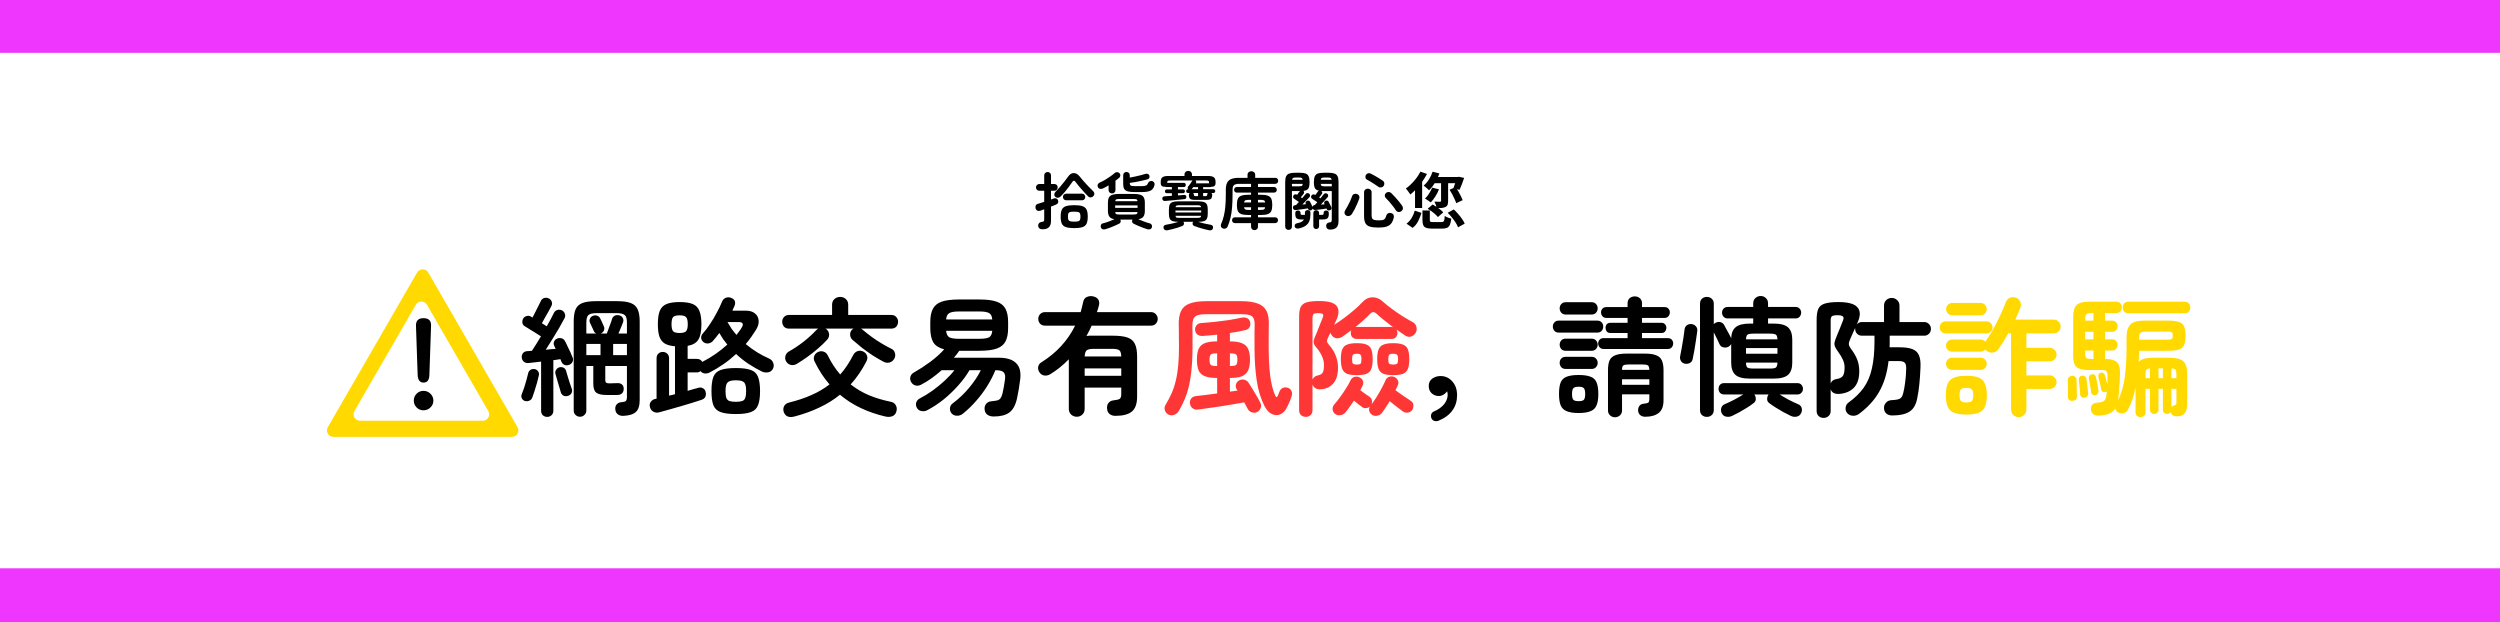 <svg width="1940" height="483" viewBox="0 0 1940 483" fill="none" xmlns="http://www.w3.org/2000/svg">
<rect x="0" y="0" width="1940" height="483" fill="#333333" stroke="none"/>
<g clip-path="url(#clip0_22_65)">
<rect width="1940" height="483" fill="white"/>
<rect width="1940" height="483" fill="#EE36FF"/>
<rect y="41" width="1940" height="400" fill="white"/>
<path d="M450.1 323.4C448.767 323.4 447.6 322.933 446.6 322C445.667 321.133 445.2 319.967 445.2 318.5V249.5C445.2 245.567 445.667 242.467 446.6 240.2C447.6 237.867 449.333 236.2 451.8 235.2C454.333 234.2 457.867 233.7 462.4 233.7H479C483.533 233.7 487.067 234.2 489.6 235.2C492.133 236.2 493.9 237.867 494.9 240.2C495.9 242.467 496.4 245.567 496.4 249.5V310.5C496.4 314.9 495.4 317.967 493.4 319.7C491.467 321.5 488.233 322.5 483.7 322.7C481.9 322.767 480.433 322.333 479.3 321.4C478.233 320.533 477.633 319.333 477.5 317.8C477.3 316.267 477.6 315 478.4 314C479.267 312.933 480.333 312.333 481.6 312.2C483.733 312 485.067 311.667 485.6 311.2C486.2 310.667 486.5 309.6 486.5 308V284H469.7V294.8C469.7 295.8 469.9 296.5 470.3 296.9C470.767 297.3 471.7 297.5 473.1 297.5C473.833 297.5 474.8 297.467 476 297.4C477.267 297.333 478.467 297.3 479.6 297.3C480.867 297.3 481.933 297.7 482.8 298.5C483.667 299.3 484.067 300.467 484 302C483.8 305 482.1 306.5 478.9 306.5H470.6C466.933 306.5 464.3 305.9 462.7 304.7C461.167 303.5 460.4 301.2 460.4 297.8V284H455V318.5C455 319.967 454.5 321.133 453.5 322C452.567 322.933 451.433 323.4 450.1 323.4ZM424.6 323.5C423.267 323.5 422.133 323.067 421.2 322.2C420.333 321.333 419.9 320.167 419.9 318.7V280.6C418.167 280.8 416.467 281 414.8 281.2C413.133 281.4 411.633 281.567 410.3 281.7C408.833 281.833 407.6 281.533 406.6 280.8C405.6 280 405.033 278.9 404.9 277.5C404.767 276.167 405.067 275.033 405.8 274.1C406.533 273.1 407.633 272.567 409.1 272.5C409.633 272.433 410.2 272.4 410.8 272.4C411.467 272.333 412.133 272.267 412.8 272.2C414.867 269.067 417.2 265.333 419.8 261C418.667 260.2 417.3 259.333 415.7 258.4C414.1 257.4 412.533 256.433 411 255.5C409.533 254.5 408.3 253.733 407.3 253.2C406.3 252.667 405.667 251.833 405.4 250.7C405.2 249.567 405.367 248.467 405.9 247.4C406.433 246.333 407.3 245.633 408.5 245.3C409.7 244.9 410.833 245 411.9 245.6C412.1 245.667 412.3 245.8 412.5 246C412.7 246.133 412.933 246.267 413.2 246.4C413.933 245.133 414.7 243.667 415.5 242C416.367 240.333 417.167 238.733 417.9 237.2C418.7 235.667 419.3 234.467 419.7 233.6C420.233 232.4 421.067 231.633 422.2 231.3C423.333 230.9 424.5 230.967 425.7 231.5C426.833 231.967 427.633 232.8 428.1 234C428.567 235.133 428.5 236.267 427.9 237.4C427.367 238.467 426.667 239.8 425.8 241.4C424.933 243 424 244.633 423 246.3C422.067 247.967 421.233 249.467 420.5 250.8C421.233 251.267 421.9 251.7 422.5 252.1C423.167 252.5 423.767 252.867 424.3 253.2C425.433 251.267 426.467 249.4 427.4 247.6C428.333 245.8 429.133 244.233 429.8 242.9C430.333 241.767 431.167 241 432.3 240.6C433.5 240.2 434.733 240.267 436 240.8C437.133 241.333 437.9 242.2 438.3 243.4C438.767 244.6 438.7 245.767 438.1 246.9C436.967 249.1 435.567 251.633 433.9 254.5C432.233 257.3 430.5 260.167 428.7 263.1C426.9 266.033 425.167 268.8 423.5 271.4C424.833 271.267 426.167 271.133 427.5 271C428.833 270.867 430.067 270.767 431.2 270.7C431 270.3 430.8 269.9 430.6 269.5C430.4 269.1 430.233 268.733 430.1 268.4C429.567 267.333 429.5 266.267 429.9 265.2C430.367 264.067 431.133 263.267 432.2 262.8C433.333 262.267 434.5 262.167 435.7 262.5C436.9 262.833 437.767 263.5 438.3 264.5C438.9 265.5 439.567 266.833 440.3 268.5C441.1 270.1 441.867 271.7 442.6 273.3C443.333 274.9 443.9 276.233 444.3 277.3C444.833 278.433 444.833 279.567 444.3 280.7C443.833 281.767 442.967 282.567 441.7 283.1C440.567 283.567 439.4 283.6 438.2 283.2C437 282.733 436.167 281.9 435.7 280.7C435.633 280.367 435.5 280.067 435.3 279.8C435.167 279.467 435.033 279.1 434.9 278.7C434.1 278.833 433.233 278.967 432.3 279.1C431.367 279.233 430.4 279.367 429.4 279.5V318.7C429.4 320.167 428.933 321.333 428 322.2C427.067 323.067 425.933 323.5 424.6 323.5ZM455 258.8H462.7C461.767 258.4 461.1 257.7 460.7 256.7C460.567 256.3 460.3 255.7 459.9 254.9C459.5 254.033 459.1 253.167 458.7 252.3C458.3 251.433 458 250.8 457.8 250.4C457.333 249.4 457.333 248.367 457.8 247.3C458.267 246.233 459.033 245.5 460.1 245.1C461.233 244.633 462.333 244.6 463.4 245C464.533 245.4 465.333 246.133 465.8 247.2C466 247.533 466.3 248.133 466.7 249C467.1 249.8 467.467 250.633 467.8 251.5C468.2 252.3 468.467 252.9 468.6 253.3C469.067 254.367 469.067 255.433 468.6 256.5C468.133 257.567 467.333 258.333 466.2 258.8H470.9C471.3 257.733 471.767 256.467 472.3 255C472.9 253.467 473.433 252.033 473.9 250.7C474.433 249.3 474.767 248.267 474.9 247.6C475.233 246.4 475.933 245.533 477 245C478.133 244.467 479.3 244.367 480.5 244.7C481.833 245.033 482.767 245.733 483.3 246.8C483.833 247.8 483.9 248.9 483.5 250.1C483.233 250.9 482.733 252.167 482 253.9C481.333 255.633 480.633 257.267 479.9 258.8H486.5V250.3C486.5 247.367 485.933 245.433 484.8 244.5C483.733 243.5 481.633 243 478.5 243H462.8C459.733 243 457.667 243.5 456.6 244.5C455.533 245.433 455 247.367 455 250.3V258.8ZM407.4 311.2C406.333 310.867 405.533 310.2 405 309.2C404.467 308.2 404.4 307.167 404.8 306.1C405.4 304.633 406.033 302.933 406.7 301C407.367 299 407.967 297 408.5 295C409.1 292.933 409.567 291.1 409.9 289.5C410.167 288.433 410.767 287.6 411.7 287C412.7 286.4 413.733 286.2 414.8 286.4C416 286.6 416.9 287.167 417.5 288.1C418.167 288.967 418.4 289.967 418.2 291.1C417.867 292.767 417.4 294.667 416.8 296.8C416.2 298.933 415.567 301.033 414.9 303.1C414.3 305.1 413.7 306.867 413.1 308.4C412.7 309.533 411.933 310.367 410.8 310.9C409.733 311.367 408.6 311.467 407.4 311.2ZM441 307.1C439.733 307.567 438.533 307.567 437.4 307.1C436.333 306.567 435.6 305.7 435.2 304.5C434.867 303.233 434.433 301.733 433.9 300C433.367 298.2 432.833 296.4 432.3 294.6C431.767 292.8 431.333 291.267 431 290C430.733 288.867 430.933 287.833 431.6 286.9C432.267 285.9 433.133 285.267 434.2 285C435.333 284.733 436.4 284.867 437.4 285.4C438.4 285.933 439.033 286.767 439.3 287.9C439.633 289.1 440.067 290.567 440.6 292.3C441.133 293.967 441.667 295.667 442.2 297.4C442.8 299.067 443.3 300.5 443.7 301.7C444.1 302.9 444.033 304 443.5 305C443.033 306 442.2 306.7 441 307.1ZM455 275.6H466V266.9H455V275.6ZM475.8 275.6H486.5V266.9H475.8V275.6ZM511.4 320C509.733 320.4 508.233 320.2 506.9 319.4C505.633 318.667 504.8 317.533 504.4 316C503.933 314.4 504.133 313 505 311.8C505.867 310.6 507.1 309.833 508.7 309.5L509.5 309.4V278C509.5 276.467 509.967 275.267 510.9 274.4C511.833 273.533 512.967 273.1 514.3 273.1C515.633 273.1 516.767 273.533 517.7 274.4C518.7 275.267 519.2 276.467 519.2 278V307C519.933 306.867 520.7 306.7 521.5 306.5C522.3 306.3 523.067 306.1 523.8 305.9V268.7C520.467 268.433 517.833 267.733 515.9 266.6C513.967 265.4 512.567 263.6 511.7 261.2C510.9 258.8 510.5 255.6 510.5 251.6C510.5 247.133 511 243.667 512 241.2C513.067 238.667 514.833 236.9 517.3 235.9C519.767 234.9 523.133 234.4 527.4 234.4C531.667 234.4 535.033 234.9 537.5 235.9C539.967 236.9 541.7 238.667 542.7 241.2C543.767 243.667 544.3 247.133 544.3 251.6C544.3 257.067 543.5 261.067 541.9 263.6C540.367 266.067 537.6 267.667 533.6 268.4V278.5H540.7C542.7 278.5 544.1 279.267 544.9 280.8C545.167 280.667 545.333 280.6 545.4 280.6C552.2 277.133 558.533 272.733 564.4 267.4C563.267 266 562.167 264.567 561.1 263.1C560.1 261.567 559.133 260 558.2 258.4C556.533 260.667 554.867 262.733 553.2 264.6C552.267 265.667 551.1 266.3 549.7 266.5C548.367 266.7 547.1 266.367 545.9 265.5C544.833 264.633 544.233 263.567 544.1 262.3C544.033 261.033 544.433 259.9 545.3 258.9C547.233 256.767 549.133 254.267 551 251.4C552.933 248.533 554.7 245.567 556.3 242.5C557.967 239.433 559.3 236.633 560.3 234.1C560.9 232.633 561.867 231.633 563.2 231.1C564.533 230.567 565.9 230.567 567.3 231.1C570.3 232.233 571.167 234.4 569.9 237.6C569.633 238.133 569.367 238.7 569.1 239.3C568.9 239.9 568.633 240.5 568.3 241.1H579C581.867 241.1 584.133 241.8 585.8 243.2C587.533 244.533 588.5 246.333 588.7 248.6C588.967 250.8 588.3 253.233 586.7 255.9C585.5 257.833 584.233 259.733 582.9 261.6C581.567 263.467 580.167 265.267 578.7 267C581.433 269.267 584.333 271.367 587.4 273.3C590.467 275.167 593.633 276.833 596.9 278.3C598.433 278.967 599.467 280.067 600 281.6C600.6 283.067 600.567 284.5 599.9 285.9C599.167 287.567 597.933 288.567 596.2 288.9C594.533 289.233 592.867 289.033 591.2 288.3C587.733 286.567 584.3 284.6 580.9 282.4C577.5 280.133 574.267 277.567 571.2 274.7C568.133 277.567 564.867 280.2 561.4 282.6C557.933 285 554.333 287.167 550.6 289.1C549.4 289.7 548.133 289.933 546.8 289.8C545.467 289.6 544.4 289 543.6 288C542.733 288.667 541.767 289 540.7 289H533.6V303.3C535.133 302.833 536.6 302.4 538 302C539.4 301.6 540.633 301.267 541.7 301C543.167 300.533 544.433 300.633 545.5 301.3C546.633 301.9 547.333 302.867 547.6 304.2C547.933 305.667 547.833 306.933 547.3 308C546.767 309.067 545.767 309.833 544.3 310.3C542.367 310.967 539.967 311.733 537.1 312.6C534.233 313.467 531.233 314.367 528.1 315.3C524.967 316.233 521.933 317.1 519 317.9C516.067 318.767 513.533 319.467 511.4 320ZM571 321.3C565.933 321.3 562.033 320.8 559.3 319.8C556.567 318.867 554.667 317.1 553.6 314.5C552.6 311.9 552.1 308.233 552.1 303.5C552.1 298.7 552.6 295 553.6 292.4C554.667 289.8 556.567 288.033 559.3 287.1C562.033 286.1 565.933 285.6 571 285.6C576.067 285.6 579.933 286.1 582.6 287.1C585.333 288.033 587.2 289.8 588.2 292.4C589.267 295 589.8 298.7 589.8 303.5C589.8 308.233 589.267 311.9 588.2 314.5C587.2 317.1 585.333 318.867 582.6 319.8C579.933 320.8 576.067 321.3 571 321.3ZM571 311.8C573.133 311.8 574.767 311.6 575.9 311.2C577.1 310.8 577.9 310 578.3 308.8C578.767 307.6 579 305.8 579 303.4C579 300 578.467 297.767 577.4 296.7C576.333 295.633 574.2 295.1 571 295.1C567.8 295.1 565.667 295.667 564.6 296.8C563.533 297.867 563 300.033 563 303.3C563 305.7 563.2 307.5 563.6 308.7C564.067 309.9 564.867 310.733 566 311.2C567.2 311.6 568.867 311.8 571 311.8ZM527.4 258.4C529.933 258.4 531.6 257.933 532.4 257C533.267 256.067 533.7 254.267 533.7 251.6C533.7 248.867 533.267 247.033 532.4 246.1C531.6 245.167 529.933 244.7 527.4 244.7C524.8 244.7 523.1 245.167 522.3 246.1C521.5 247.033 521.1 248.867 521.1 251.6C521.1 254.267 521.5 256.067 522.3 257C523.1 257.933 524.8 258.4 527.4 258.4ZM571.5 259.9C572.233 258.967 572.933 258.033 573.6 257.1C574.333 256.167 574.967 255.233 575.5 254.3C577.3 251.367 576.5 249.9 573.1 249.9H564.5C565.5 251.633 566.567 253.367 567.7 255.1C568.9 256.767 570.167 258.367 571.5 259.9ZM618.6 282.2C617 283.2 615.367 283.533 613.7 283.2C612.1 282.8 610.867 281.867 610 280.4C609.267 279.067 609.1 277.667 609.5 276.2C609.9 274.733 610.767 273.6 612.1 272.8C615.833 270.733 619.6 268.233 623.4 265.3C627.2 262.3 630.533 259.267 633.4 256.2C633.933 255.667 634.467 255.267 635 255H612.2C610.6 255 609.333 254.5 608.4 253.5C607.467 252.433 607 251.167 607 249.7C607 248.233 607.467 247 608.4 246C609.333 244.933 610.6 244.4 612.2 244.4H645.7V236.5C645.7 234.633 646.3 233.167 647.5 232.1C648.767 230.967 650.267 230.4 652 230.4C653.733 230.4 655.2 230.967 656.4 232.1C657.6 233.167 658.2 234.633 658.2 236.5V244.4H691.7C693.3 244.4 694.567 244.933 695.5 246C696.433 247 696.9 248.233 696.9 249.7C696.9 251.167 696.433 252.433 695.5 253.5C694.567 254.5 693.3 255 691.7 255H668.1C668.567 255.2 668.967 255.467 669.3 255.8C671.5 257.667 673.867 259.533 676.4 261.4C679 263.267 681.633 265 684.3 266.6C686.967 268.2 689.467 269.567 691.8 270.7C693.2 271.367 694.1 272.467 694.5 274C694.9 275.533 694.733 276.967 694 278.3C693.133 279.833 691.9 280.833 690.3 281.3C688.7 281.7 687.133 281.5 685.6 280.7C682.933 279.3 680.133 277.667 677.2 275.8C674.333 273.867 671.533 271.867 668.8 269.8C666.133 267.667 663.7 265.633 661.5 263.7C660.367 262.633 659.767 261.333 659.7 259.8C659.633 258.2 660.133 256.867 661.2 255.8C661.4 255.667 661.567 255.533 661.7 255.4C661.9 255.2 662.133 255.067 662.4 255H640.5C640.967 255.2 641.367 255.467 641.7 255.8C642.767 256.867 643.333 258.133 643.4 259.6C643.467 261.067 642.933 262.433 641.8 263.7C639.8 265.9 637.467 268.133 634.8 270.4C632.2 272.667 629.467 274.833 626.6 276.9C623.8 278.9 621.133 280.667 618.6 282.2ZM616.5 323.2C612.233 324.333 609.467 323.167 608.2 319.7C607.667 318.1 607.767 316.567 608.5 315.1C609.233 313.7 610.6 312.767 612.6 312.3C618.8 310.767 624.467 308.867 629.6 306.6C634.8 304.333 639.5 301.567 643.7 298.3C641.5 295.767 639.433 293.033 637.5 290.1C635.567 287.1 633.767 283.9 632.1 280.5C631.367 278.967 631.3 277.5 631.9 276.1C632.5 274.7 633.5 273.7 634.9 273.1C636.367 272.433 637.8 272.367 639.2 272.9C640.6 273.367 641.667 274.367 642.4 275.9C645.133 281.5 648.333 286.4 652 290.6C653.933 288.467 655.7 286.167 657.3 283.7C658.967 281.233 660.533 278.567 662 275.7C662.8 274.1 663.933 273.033 665.4 272.5C666.867 271.967 668.367 272.067 669.9 272.8C671.3 273.467 672.267 274.533 672.8 276C673.333 277.4 673.133 278.967 672.2 280.7C670.467 284.033 668.6 287.167 666.6 290.1C664.6 293.033 662.433 295.767 660.1 298.3C664.433 301.7 669.167 304.5 674.3 306.7C679.5 308.833 685.033 310.5 690.9 311.7C692.9 312.033 694.3 312.933 695.1 314.4C695.967 315.867 696.133 317.5 695.6 319.3C695.067 321.167 694 322.4 692.4 323C690.8 323.6 689 323.667 687 323.2C680.333 321.667 674.033 319.5 668.1 316.7C662.233 313.967 656.8 310.5 651.8 306.3C647.067 310.167 641.767 313.467 635.9 316.2C630.1 319 623.633 321.333 616.5 323.2ZM771.1 323.2C769.1 323.2 767.467 322.733 766.2 321.8C765 320.933 764.3 319.667 764.1 318C763.833 316.333 764.167 314.867 765.1 313.6C766.033 312.267 767.433 311.533 769.3 311.4C771.3 311.2 772.833 310.967 773.9 310.7C775.033 310.367 775.867 309.8 776.4 309C777 308.2 777.5 307.033 777.9 305.5C778.233 304.1 778.567 302.467 778.9 300.6C779.233 298.667 779.533 296.8 779.8 295C780.267 292.2 780 290.233 779 289.1C778.067 287.9 776.033 287.3 772.9 287.3H772.4C770.733 291.433 768.6 295.567 766 299.7C763.467 303.767 760.567 307.633 757.3 311.3C754.1 314.967 750.7 318.233 747.1 321.1C745.767 322.167 744.2 322.667 742.4 322.6C740.667 322.533 739.3 321.867 738.3 320.6C737.367 319.4 737 318.033 737.2 316.5C737.4 315.033 738.1 313.867 739.3 313C743.833 309.667 748.033 305.7 751.9 301.1C755.767 296.5 758.833 291.9 761.1 287.3H752.3C750.033 291.233 747.133 295.167 743.6 299.1C740.133 303.033 736.3 306.7 732.1 310.1C727.9 313.433 723.6 316.233 719.2 318.5C717.733 319.167 716.233 319.3 714.7 318.9C713.233 318.567 712.133 317.7 711.4 316.3C710.733 314.967 710.6 313.633 711 312.3C711.467 310.9 712.433 309.833 713.9 309.1C717.167 307.433 720.467 305.4 723.8 303C727.2 300.533 730.367 297.933 733.3 295.2C736.233 292.467 738.667 289.833 740.6 287.3H730.7C728.167 289.567 725.533 291.667 722.8 293.6C720.133 295.533 717.467 297.167 714.8 298.5C713.333 299.3 711.833 299.5 710.3 299.1C708.767 298.633 707.633 297.667 706.9 296.2C706.233 294.867 706.1 293.533 706.5 292.2C706.967 290.8 707.9 289.733 709.3 289C713.433 286.667 717.633 283.933 721.9 280.8C726.167 277.6 729.767 274.367 732.7 271.1C728.633 270.033 725.8 268.2 724.2 265.6C722.667 262.933 721.9 259.267 721.9 254.6V250C721.9 245.667 722.567 242.233 723.9 239.7C725.233 237.1 727.5 235.233 730.7 234.1C733.967 232.967 738.467 232.4 744.2 232.4H760C765.733 232.4 770.2 232.967 773.4 234.1C776.667 235.233 778.967 237.1 780.3 239.7C781.633 242.233 782.3 245.667 782.3 250V254.6C782.3 258.867 781.633 262.3 780.3 264.9C778.967 267.5 776.667 269.367 773.4 270.5C770.2 271.633 765.733 272.2 760 272.2H744.4C743.2 274 741.8 275.8 740.2 277.6H775.2C781.2 277.6 785.6 278.967 788.4 281.7C791.267 284.433 792.367 288.6 791.7 294.2C791.367 296.867 791 299.433 790.6 301.9C790.2 304.367 789.733 306.8 789.2 309.2C788 314.533 785.967 318.2 783.1 320.2C780.3 322.2 776.3 323.2 771.1 323.2ZM744.2 262.9H760C763.667 262.9 766.2 262.5 767.6 261.7C769 260.833 769.8 259.167 770 256.7H734.2C734.4 259.167 735.2 260.833 736.6 261.7C738 262.5 740.533 262.9 744.2 262.9ZM734.2 247.9H770C769.8 245.433 769 243.8 767.6 243C766.2 242.133 763.667 241.7 760 241.7H744.2C740.533 241.7 738 242.133 736.6 243C735.2 243.8 734.4 245.433 734.2 247.9ZM835.6 323.4C833.933 323.4 832.467 322.833 831.2 321.7C830 320.567 829.4 319.067 829.4 317.2V278.8C824.933 283.4 820.133 287.267 815 290.4C813.533 291.267 812 291.6 810.4 291.4C808.867 291.2 807.6 290.367 806.6 288.9C805.733 287.567 805.4 286.167 805.6 284.7C805.867 283.233 806.633 282.1 807.9 281.3C819.7 273.967 828.5 264.433 834.3 252.7H810.9C809.367 252.7 808.1 252.2 807.1 251.2C806.167 250.133 805.7 248.9 805.7 247.5C805.7 246.033 806.167 244.8 807.1 243.8C808.1 242.733 809.367 242.2 810.9 242.2H838.6C838.933 240.933 839.267 239.667 839.6 238.4C839.933 237.067 840.233 235.767 840.5 234.5C840.833 232.567 841.767 231.233 843.3 230.5C844.9 229.767 846.6 229.6 848.4 230C850.333 230.467 851.667 231.367 852.4 232.7C853.133 233.967 853.233 235.5 852.7 237.3C852.5 238.1 852.267 238.933 852 239.8C851.8 240.6 851.533 241.4 851.2 242.2H893.2C894.733 242.2 895.967 242.733 896.9 243.8C897.9 244.8 898.4 246.033 898.4 247.5C898.4 248.9 897.9 250.133 896.9 251.2C895.967 252.2 894.733 252.7 893.2 252.7H847.1C846.5 254.1 845.867 255.467 845.2 256.8C844.533 258.067 843.833 259.367 843.1 260.7C843.833 260.567 844.633 260.5 845.5 260.5C846.367 260.5 847.267 260.5 848.2 260.5H863.6C868.4 260.5 872.167 260.967 874.9 261.9C877.633 262.833 879.567 264.5 880.7 266.9C881.833 269.233 882.4 272.533 882.4 276.8V307.7C882.4 313.167 881.067 317.033 878.4 319.3C875.733 321.567 871.433 322.7 865.5 322.7C863.767 322.7 862.3 322.233 861.1 321.3C859.9 320.367 859.233 319.033 859.1 317.3C858.9 315.433 859.233 313.933 860.1 312.8C861.033 311.6 862.3 310.9 863.9 310.7C866.433 310.433 868.1 310.033 868.9 309.5C869.7 308.9 870.1 307.667 870.1 305.8V300.8H841.7V317.2C841.7 319.067 841.1 320.567 839.9 321.7C838.7 322.833 837.267 323.4 835.6 323.4ZM841.7 291.6H870.1V285.9H841.7V291.6ZM841.7 276.6H870.1C870.033 274.267 869.567 272.7 868.7 271.9C867.833 271.1 865.967 270.7 863.1 270.7H848.8C846 270.7 844.133 271.1 843.2 271.9C842.333 272.7 841.833 274.267 841.7 276.6ZM1116.5 326.4C1115.5 326.867 1114.43 326.967 1113.3 326.7C1112.23 326.433 1111.43 325.8 1110.9 324.8C1110.43 323.8 1110.33 322.733 1110.6 321.6C1110.93 320.533 1111.63 319.767 1112.7 319.3C1116.1 317.833 1118.73 315.967 1120.6 313.7C1122.47 311.367 1123.4 308.9 1123.4 306.3C1123.4 305.3 1123.23 304.4 1122.9 303.6C1122.23 304.667 1121.3 305.567 1120.1 306.3C1118.97 306.967 1117.77 307.3 1116.5 307.3C1114.37 307.3 1112.53 306.6 1111 305.2C1109.47 303.8 1108.7 301.9 1108.7 299.5C1108.7 297.1 1109.57 295.233 1111.3 293.9C1113.1 292.567 1115.2 291.867 1117.6 291.8C1121.33 291.733 1124.43 293.1 1126.9 295.9C1129.43 298.633 1130.7 302.233 1130.7 306.7C1130.7 311.167 1129.53 315.033 1127.2 318.3C1124.93 321.633 1121.37 324.333 1116.5 326.4ZM1253.2 323.8C1251.73 323.8 1250.47 323.3 1249.4 322.3C1248.33 321.367 1247.8 320.067 1247.8 318.4V287.4C1247.8 284.133 1248.2 281.567 1249 279.7C1249.87 277.833 1251.33 276.5 1253.4 275.7C1255.53 274.833 1258.47 274.4 1262.2 274.4H1276.4C1280.2 274.4 1283.13 274.833 1285.2 275.7C1287.33 276.5 1288.8 277.833 1289.6 279.7C1290.47 281.567 1290.9 284.133 1290.9 287.4V310.5C1290.9 315.167 1289.67 318.467 1287.2 320.4C1284.73 322.4 1281.23 323.4 1276.7 323.4C1275.1 323.4 1273.8 322.967 1272.8 322.1C1271.87 321.3 1271.33 320.233 1271.2 318.9C1271.07 317.433 1271.37 316.167 1272.1 315.1C1272.83 314.033 1273.93 313.433 1275.4 313.3C1277.33 313.1 1278.57 312.8 1279.1 312.4C1279.63 311.933 1279.9 310.933 1279.9 309.4V306H1258.7V318.4C1258.7 320.067 1258.17 321.367 1257.1 322.3C1256.03 323.3 1254.73 323.8 1253.2 323.8ZM1244.3 270.8C1243.03 270.8 1242.03 270.367 1241.3 269.5C1240.57 268.633 1240.2 267.633 1240.2 266.5C1240.2 265.367 1240.57 264.4 1241.3 263.6C1242.03 262.8 1243.03 262.4 1244.3 262.4H1263V258.4H1249.6C1248.4 258.4 1247.47 258 1246.8 257.2C1246.2 256.333 1245.9 255.4 1245.9 254.4C1245.9 253.333 1246.2 252.433 1246.8 251.7C1247.47 250.9 1248.4 250.5 1249.6 250.5H1263V246.7H1246.5C1245.23 246.7 1244.23 246.267 1243.5 245.4C1242.77 244.533 1242.4 243.533 1242.4 242.4C1242.4 241.267 1242.77 240.3 1243.5 239.5C1244.23 238.7 1245.23 238.3 1246.5 238.3H1263V235.4C1263 233.667 1263.53 232.333 1264.6 231.4C1265.73 230.467 1267.07 230 1268.6 230C1270.13 230 1271.43 230.467 1272.5 231.4C1273.63 232.333 1274.2 233.667 1274.2 235.4V238.3H1291.7C1293.03 238.3 1294.03 238.7 1294.7 239.5C1295.43 240.3 1295.8 241.267 1295.8 242.4C1295.8 243.533 1295.43 244.533 1294.7 245.4C1294.03 246.267 1293.03 246.7 1291.7 246.7H1274.2V250.5H1289.4C1290.6 250.5 1291.5 250.9 1292.1 251.7C1292.77 252.433 1293.1 253.333 1293.1 254.4C1293.1 255.4 1292.77 256.333 1292.1 257.2C1291.5 258 1290.6 258.4 1289.4 258.4H1274.2V262.4H1294.3C1295.63 262.4 1296.63 262.8 1297.3 263.6C1298.03 264.4 1298.4 265.367 1298.4 266.5C1298.4 267.633 1298.03 268.633 1297.3 269.5C1296.63 270.367 1295.63 270.8 1294.3 270.8H1244.3ZM1225 320.5C1221.13 320.5 1218.07 320.033 1215.8 319.1C1213.6 318.233 1212.03 316.733 1211.1 314.6C1210.23 312.467 1209.8 309.5 1209.8 305.7C1209.8 301.833 1210.23 298.833 1211.1 296.7C1212.03 294.567 1213.6 293.1 1215.8 292.3C1218.07 291.433 1221.13 291 1225 291C1228.93 291 1232 291.433 1234.2 292.3C1236.47 293.1 1238.03 294.567 1238.9 296.7C1239.83 298.833 1240.3 301.833 1240.3 305.7C1240.3 309.5 1239.83 312.467 1238.9 314.6C1238.03 316.733 1236.47 318.233 1234.2 319.1C1232 320.033 1228.93 320.5 1225 320.5ZM1209.6 258.1C1208.13 258.1 1207 257.633 1206.2 256.7C1205.4 255.767 1205 254.667 1205 253.4C1205 252.133 1205.4 251.067 1206.2 250.2C1207 249.267 1208.13 248.8 1209.6 248.8H1239.6C1241 248.8 1242.1 249.267 1242.9 250.2C1243.7 251.067 1244.1 252.133 1244.1 253.4C1244.1 254.667 1243.7 255.767 1242.9 256.7C1242.1 257.633 1241 258.1 1239.6 258.1H1209.6ZM1215.1 244.1C1213.63 244.1 1212.47 243.633 1211.6 242.7C1210.73 241.7 1210.3 240.567 1210.3 239.3C1210.3 237.967 1210.73 236.833 1211.6 235.9C1212.47 234.967 1213.63 234.5 1215.1 234.5H1235C1236.53 234.5 1237.7 234.967 1238.5 235.9C1239.37 236.833 1239.8 237.967 1239.8 239.3C1239.8 240.567 1239.37 241.7 1238.5 242.7C1237.7 243.633 1236.53 244.1 1235 244.1H1215.1ZM1214.9 286.3C1213.43 286.3 1212.3 285.833 1211.5 284.9C1210.7 283.967 1210.3 282.867 1210.3 281.6C1210.3 280.267 1210.7 279.167 1211.5 278.3C1212.3 277.367 1213.43 276.9 1214.9 276.9H1235.2C1236.6 276.9 1237.7 277.367 1238.5 278.3C1239.37 279.167 1239.8 280.267 1239.8 281.6C1239.8 282.867 1239.37 283.967 1238.5 284.9C1237.7 285.833 1236.6 286.3 1235.2 286.3H1214.9ZM1214.9 272.2C1213.43 272.2 1212.3 271.733 1211.5 270.8C1210.7 269.867 1210.3 268.767 1210.3 267.5C1210.3 266.233 1210.7 265.133 1211.5 264.2C1212.3 263.267 1213.43 262.8 1214.9 262.8H1235.2C1236.6 262.8 1237.7 263.267 1238.5 264.2C1239.37 265.133 1239.8 266.233 1239.8 267.5C1239.8 268.767 1239.37 269.867 1238.5 270.8C1237.7 271.733 1236.6 272.2 1235.2 272.2H1214.9ZM1225 311.3C1227.13 311.3 1228.5 310.933 1229.1 310.2C1229.77 309.467 1230.1 307.967 1230.1 305.7C1230.1 303.5 1229.77 302.033 1229.1 301.3C1228.5 300.5 1227.13 300.1 1225 300.1C1222.93 300.1 1221.57 300.5 1220.9 301.3C1220.23 302.033 1219.9 303.5 1219.9 305.7C1219.9 307.967 1220.23 309.467 1220.9 310.2C1221.57 310.933 1222.93 311.3 1225 311.3ZM1258.7 298.6H1279.9V294.3H1258.7V298.6ZM1258.7 287H1279.9C1279.83 285.067 1279.43 283.9 1278.7 283.5C1277.97 283.033 1276.43 282.8 1274.1 282.8H1264.4C1262.07 282.8 1260.53 283.033 1259.8 283.5C1259.07 283.9 1258.7 285.067 1258.7 287ZM1324.5 323.5C1323.03 323.5 1321.77 323.033 1320.7 322.1C1319.7 321.167 1319.2 319.867 1319.2 318.2V235.7C1319.2 234.033 1319.7 232.733 1320.7 231.8C1321.77 230.867 1323.03 230.4 1324.5 230.4C1326.03 230.4 1327.3 230.867 1328.3 231.8C1329.37 232.733 1329.9 234.033 1329.9 235.7V251.5C1330.1 251.3 1330.33 251.1 1330.6 250.9C1330.93 250.633 1331.23 250.467 1331.5 250.4C1332.7 249.8 1333.9 249.667 1335.1 250C1336.37 250.333 1337.33 251.1 1338 252.3C1338.47 253.1 1339.03 254.167 1339.7 255.5C1340.43 256.767 1341.13 258.033 1341.8 259.3C1342.53 260.567 1343.07 261.6 1343.4 262.4V262.5C1343.53 258.567 1344.7 255.7 1346.9 253.9C1349.1 252.033 1352.8 251.1 1358 251.1H1360.5V247.1H1340.7C1339.37 247.1 1338.3 246.667 1337.5 245.8C1336.7 244.867 1336.3 243.8 1336.3 242.6C1336.3 241.4 1336.7 240.367 1337.5 239.5C1338.3 238.633 1339.37 238.2 1340.7 238.2H1360.5V235.4C1360.5 233.667 1361.07 232.3 1362.2 231.3C1363.33 230.233 1364.7 229.7 1366.3 229.7C1367.9 229.7 1369.23 230.233 1370.3 231.3C1371.43 232.3 1372 233.667 1372 235.4V238.2H1393.3C1394.7 238.2 1395.77 238.633 1396.5 239.5C1397.3 240.367 1397.7 241.4 1397.7 242.6C1397.7 243.8 1397.3 244.867 1396.5 245.8C1395.77 246.667 1394.7 247.1 1393.3 247.1H1372V251.1H1376.2C1381.67 251.1 1385.47 252.1 1387.6 254.1C1389.73 256.1 1390.8 259.267 1390.8 263.6V281.4C1390.8 285.667 1389.73 288.8 1387.6 290.8C1385.47 292.8 1381.67 293.8 1376.2 293.8H1358C1352.53 293.8 1348.73 292.8 1346.6 290.8C1344.47 288.8 1343.4 285.667 1343.4 281.4V267C1342.87 267.933 1342.1 268.667 1341.1 269.2C1339.83 269.733 1338.5 269.833 1337.1 269.5C1335.77 269.1 1334.83 268.267 1334.3 267C1333.83 265.867 1333.17 264.433 1332.3 262.7C1331.43 260.9 1330.63 259.3 1329.9 257.9V318.2C1329.9 319.867 1329.37 321.167 1328.3 322.1C1327.3 323.033 1326.03 323.5 1324.5 323.5ZM1344.2 322.7C1342.67 323.433 1341.1 323.633 1339.5 323.3C1337.97 323.033 1336.83 322.167 1336.1 320.7C1335.43 319.367 1335.3 318 1335.7 316.6C1336.1 315.2 1337.03 314.2 1338.5 313.6C1340.57 312.733 1342.97 311.6 1345.7 310.2C1348.43 308.733 1350.8 307.367 1352.8 306.1H1337.9C1336.57 306.1 1335.5 305.667 1334.7 304.8C1333.97 303.933 1333.6 302.9 1333.6 301.7C1333.6 300.5 1333.97 299.467 1334.7 298.6C1335.5 297.733 1336.57 297.3 1337.9 297.3H1394.8C1396.13 297.3 1397.17 297.733 1397.9 298.6C1398.7 299.467 1399.1 300.5 1399.1 301.7C1399.1 302.9 1398.7 303.933 1397.9 304.8C1397.17 305.667 1396.13 306.1 1394.8 306.1H1381C1383 307.367 1385.33 308.733 1388 310.2C1390.73 311.6 1393.13 312.733 1395.2 313.6C1396.73 314.2 1397.7 315.2 1398.1 316.6C1398.5 318 1398.33 319.367 1397.6 320.7C1396.87 322.167 1395.73 323.033 1394.2 323.3C1392.67 323.633 1391.13 323.433 1389.6 322.7C1388.07 321.967 1386.23 321.033 1384.1 319.9C1382.03 318.767 1380 317.567 1378 316.3C1376 315.033 1374.3 313.867 1372.9 312.8C1371.83 312 1371.3 310.967 1371.3 309.7C1371.3 308.367 1371.63 307.233 1372.3 306.3L1372.4 306.1H1361.3L1361.5 306.3C1362.17 307.233 1362.5 308.367 1362.5 309.7C1362.5 310.967 1361.93 312 1360.8 312.8C1359.47 313.867 1357.8 315.033 1355.8 316.3C1353.8 317.567 1351.77 318.767 1349.7 319.9C1347.63 321.033 1345.8 321.967 1344.2 322.7ZM1307.4 282.2C1306.07 281.933 1305.07 281.233 1304.4 280.1C1303.73 278.967 1303.53 277.733 1303.8 276.4C1304.2 274.667 1304.6 272.567 1305 270.1C1305.47 267.567 1305.9 265 1306.3 262.4C1306.7 259.8 1307 257.6 1307.2 255.8C1307.33 254.333 1307.93 253.2 1309 252.4C1310.13 251.6 1311.43 251.3 1312.9 251.5C1314.23 251.7 1315.3 252.3 1316.1 253.3C1316.9 254.233 1317.23 255.4 1317.1 256.8C1316.83 258.8 1316.5 261.167 1316.1 263.9C1315.7 266.633 1315.27 269.333 1314.8 272C1314.33 274.667 1313.9 276.9 1313.5 278.7C1313.23 280.033 1312.5 281.033 1311.3 281.7C1310.17 282.3 1308.87 282.467 1307.4 282.2ZM1354.9 274.5H1379.3V270.1H1354.9V274.5ZM1360.8 286H1373.4C1375.87 286 1377.43 285.733 1378.1 285.2C1378.83 284.6 1379.23 283.333 1379.3 281.4H1354.9C1354.9 283.333 1355.27 284.6 1356 285.2C1356.73 285.733 1358.33 286 1360.8 286ZM1354.9 263.3H1379.3C1379.23 261.433 1378.83 260.233 1378.1 259.7C1377.37 259.167 1375.8 258.9 1373.4 258.9H1360.8C1358.4 258.9 1356.83 259.167 1356.1 259.7C1355.37 260.233 1354.97 261.433 1354.9 263.3ZM1415.1 324.3C1413.57 324.3 1412.27 323.8 1411.2 322.8C1410.2 321.867 1409.7 320.567 1409.7 318.9V248.3C1409.7 244.567 1410.13 241.7 1411 239.7C1411.93 237.7 1413.6 236.333 1416 235.6C1418.47 234.8 1422 234.4 1426.6 234.4C1434.07 234.4 1438.97 235.733 1441.3 238.4C1443.7 241.067 1443.83 244.867 1441.7 249.8L1440.8 251.9C1441.8 250.567 1443.13 249.9 1444.8 249.9H1462V237.3C1462 235.433 1462.57 233.967 1463.7 232.9C1464.9 231.767 1466.33 231.2 1468 231.2C1469.67 231.2 1471.07 231.767 1472.2 232.9C1473.4 233.967 1474 235.433 1474 237.3V249.9H1493.2C1494.67 249.9 1495.9 250.433 1496.9 251.5C1497.9 252.5 1498.4 253.733 1498.4 255.2C1498.4 256.667 1497.9 257.933 1496.9 259C1495.9 260 1494.67 260.5 1493.2 260.5H1466.4V264.8C1466.4 265.6 1466.4 266.4 1466.4 267.2C1466.4 268 1466.37 268.767 1466.3 269.5H1473.9C1478.23 269.5 1481.6 269.967 1484 270.9C1486.47 271.833 1488.17 273.433 1489.1 275.7C1490.1 277.967 1490.5 281.067 1490.3 285C1490.1 290.2 1489.8 294.6 1489.4 298.2C1489.07 301.8 1488.53 305.367 1487.8 308.9C1486.87 313.967 1484.87 317.467 1481.8 319.4C1478.8 321.4 1474.3 322.4 1468.3 322.4C1466.57 322.4 1465.1 321.933 1463.9 321C1462.77 320.067 1462.13 318.733 1462 317C1461.87 315.267 1462.37 313.767 1463.5 312.5C1464.63 311.233 1466.13 310.567 1468 310.5C1471.13 310.367 1473.27 309.967 1474.4 309.3C1475.6 308.567 1476.43 307.133 1476.9 305C1477.5 302.733 1478 299.967 1478.4 296.7C1478.87 293.367 1479.13 289.867 1479.2 286.2C1479.27 283.867 1478.9 282.3 1478.1 281.5C1477.3 280.633 1475.77 280.2 1473.5 280.2H1465.5C1464.43 289.467 1462.03 297.367 1458.3 303.9C1454.63 310.433 1449.33 316.233 1442.4 321.3C1441 322.3 1439.43 322.733 1437.7 322.6C1435.97 322.533 1434.53 321.833 1433.4 320.5C1432.4 319.367 1432 317.967 1432.2 316.3C1432.4 314.633 1433.1 313.367 1434.3 312.5C1439.3 308.9 1443.27 305.033 1446.2 300.9C1449.2 296.7 1451.33 291.7 1452.6 285.9C1453.93 280.1 1454.6 273.067 1454.6 264.8V260.5H1444.8C1443.33 260.5 1442.1 260 1441.1 259C1440.1 257.933 1439.6 256.667 1439.6 255.2V254.5C1439 255.833 1438.4 257.167 1437.8 258.5C1437.27 259.833 1436.73 261.033 1436.2 262.1C1435.53 263.633 1435.07 264.867 1434.8 265.8C1434.6 266.733 1434.67 267.6 1435 268.4C1435.33 269.133 1435.93 270.1 1436.8 271.3C1438.8 273.967 1440.3 276.633 1441.3 279.3C1442.3 281.967 1442.8 284.9 1442.8 288.1C1442.8 293.767 1441.4 298.033 1438.6 300.9C1435.8 303.767 1431.93 305.367 1427 305.7C1423.6 305.833 1421.47 304.633 1420.6 302.1V318.9C1420.6 320.567 1420.07 321.867 1419 322.8C1417.93 323.8 1416.63 324.3 1415.1 324.3ZM1420.6 297.5C1421.4 295.567 1422.83 294.467 1424.9 294.2C1427.23 293.867 1428.9 293.1 1429.9 291.9C1430.9 290.7 1431.4 288.433 1431.4 285.1C1431.4 282.967 1430.93 280.933 1430 279C1429.13 277.067 1428.07 275.267 1426.8 273.6C1425.53 271.867 1424.63 270.433 1424.1 269.3C1423.57 268.167 1423.4 267 1423.6 265.8C1423.87 264.533 1424.43 262.867 1425.3 260.8C1426.1 259 1426.93 256.967 1427.8 254.7C1428.73 252.367 1429.53 250.333 1430.2 248.6C1430.8 247.133 1430.73 246.1 1430 245.5C1429.33 244.9 1427.9 244.6 1425.7 244.6C1423.7 244.6 1422.33 244.867 1421.6 245.4C1420.93 245.933 1420.6 246.967 1420.6 248.5V297.5Z" fill="black"/>
<path d="M906.5 321.6C905.233 320.867 904.367 319.767 903.9 318.3C903.5 316.833 903.667 315.5 904.4 314.3C906.267 311.167 907.867 308.1 909.2 305.1C910.533 302.1 911.6 298.867 912.4 295.4C913.267 291.933 913.9 288 914.3 283.6C914.7 279.2 914.9 274.033 914.9 268.1C914.9 265.767 914.867 263.8 914.8 262.2C914.8 260.533 914.8 258.967 914.8 257.5C914.8 255.967 914.767 254.267 914.7 252.4C914.567 247.733 915.167 244.033 916.5 241.3C917.833 238.567 920.1 236.633 923.3 235.5C926.5 234.3 930.833 233.7 936.3 233.7H963.1C968.433 233.7 972.7 234.3 975.9 235.5C979.1 236.633 981.4 238.567 982.8 241.3C984.2 244.033 984.8 247.767 984.6 252.5C984.533 254.633 984.5 256.533 984.5 258.2C984.5 259.8 984.5 261.633 984.5 263.7C984.5 264.567 984.5 265.5 984.5 266.5C984.5 267.433 984.5 268.467 984.5 269.6C984.5 277.333 984.867 284.467 985.6 291C986.4 297.467 987.7 302.733 989.5 306.8C990.3 308.667 991.067 308.6 991.8 306.6C992 306.067 992.2 305.533 992.4 305C992.6 304.467 992.8 304 993 303.6C993.533 302.333 994.4 301.467 995.6 301C996.867 300.467 998.2 300.467 999.6 301C1000.87 301.467 1001.73 302.3 1002.2 303.5C1002.73 304.633 1002.8 305.867 1002.4 307.2C1002 308.467 1001.5 309.867 1000.9 311.4C1000.3 312.867 999.633 314.3 998.9 315.7C997.5 318.633 995.7 320.567 993.5 321.5C991.367 322.433 989.2 322.367 987 321.3C984.8 320.3 982.9 318.267 981.3 315.2C978.367 309.467 976.333 302.8 975.2 295.2C974.067 287.533 973.5 279 973.5 269.6C973.5 266.867 973.5 264.567 973.5 262.7C973.5 260.833 973.5 259.167 973.5 257.7C973.567 256.167 973.6 254.533 973.6 252.8C973.667 250.4 973.433 248.567 972.9 247.3C972.367 245.967 971.333 245.067 969.8 244.6C968.267 244.067 966.033 243.8 963.1 243.8H936.3C933.367 243.8 931.1 244.067 929.5 244.6C927.9 245.067 926.8 245.967 926.2 247.3C925.6 248.567 925.3 250.4 925.3 252.8C925.367 255.6 925.4 258.3 925.4 260.9C925.4 263.5 925.4 266.133 925.4 268.8C925.4 276.733 925.033 283.667 924.3 289.6C923.633 295.533 922.5 300.867 920.9 305.6C919.3 310.333 917.133 314.933 914.4 319.4C913.6 320.667 912.4 321.533 910.8 322C909.267 322.467 907.833 322.333 906.5 321.6ZM975.6 319.7C974.333 320.367 972.967 320.467 971.5 320C970.033 319.533 968.967 318.667 968.3 317.4C967.967 316.667 967.533 315.867 967 315C966.533 314.133 966.033 313.2 965.5 312.2C963.1 312.667 960.3 313.167 957.1 313.7C953.967 314.233 950.7 314.767 947.3 315.3C943.9 315.833 940.667 316.3 937.6 316.7C934.6 317.167 932.033 317.533 929.9 317.8C928.233 318.067 926.8 317.767 925.6 316.9C924.4 316.1 923.667 314.867 923.4 313.2C923.2 311.667 923.533 310.333 924.4 309.2C925.333 308.067 926.7 307.433 928.5 307.3C930.3 307.1 932.6 306.833 935.4 306.5C938.267 306.1 941.3 305.7 944.5 305.3V293.3C940.567 293.3 937.433 292.867 935.1 292C932.833 291.133 931.2 289.667 930.2 287.6C929.267 285.467 928.8 282.633 928.8 279.1C928.8 275.5 929.267 272.667 930.2 270.6C931.2 268.533 932.833 267.067 935.1 266.2C937.433 265.333 940.567 264.9 944.5 264.9V259.7C942.5 259.9 940.533 260.1 938.6 260.3C936.733 260.433 934.933 260.567 933.2 260.7C931.733 260.767 930.433 260.433 929.3 259.7C928.233 258.967 927.6 257.8 927.4 256.2C927.267 254.733 927.633 253.467 928.5 252.4C929.367 251.333 930.567 250.767 932.1 250.7C935.233 250.5 938.667 250.2 942.4 249.8C946.133 249.4 949.8 248.933 953.4 248.4C957.067 247.8 960.267 247.2 963 246.6C964.733 246.2 966.233 246.267 967.5 246.8C968.767 247.333 969.6 248.267 970 249.6C970.467 251.133 970.367 252.533 969.7 253.8C969.1 255.067 967.933 255.867 966.2 256.2C964.4 256.6 962.5 257 960.5 257.4C958.567 257.733 956.533 258.067 954.4 258.4V264.9C958.333 264.9 961.433 265.367 963.7 266.3C965.967 267.167 967.567 268.633 968.5 270.7C969.5 272.767 970 275.567 970 279.1C970 282.633 969.5 285.433 968.5 287.5C967.567 289.567 965.967 291.067 963.7 292C961.433 292.867 958.333 293.3 954.4 293.3V303.9C955.467 303.767 956.5 303.633 957.5 303.5C958.5 303.367 959.433 303.233 960.3 303.1L959.6 302C958.933 300.867 958.767 299.633 959.1 298.3C959.5 296.967 960.267 295.967 961.4 295.3C962.533 294.567 963.833 294.333 965.3 294.6C966.767 294.867 967.933 295.633 968.8 296.9C969.733 298.233 970.767 299.867 971.9 301.8C973.033 303.667 974.167 305.567 975.3 307.5C976.433 309.433 977.333 311.1 978 312.5C978.733 313.833 978.833 315.167 978.3 316.5C977.833 317.9 976.933 318.967 975.6 319.7ZM944 284H944.5V274.2H944C941.733 274.2 940.267 274.5 939.6 275.1C938.933 275.633 938.6 276.967 938.6 279.1C938.6 281.233 938.933 282.6 939.6 283.2C940.267 283.733 941.733 284 944 284ZM954.4 284H954.8C957.067 284 958.533 283.733 959.2 283.2C959.867 282.6 960.2 281.233 960.2 279.1C960.2 276.967 959.867 275.633 959.2 275.1C958.533 274.5 957.067 274.2 954.8 274.2H954.4V284ZM1013.3 323.5C1011.83 323.5 1010.6 323.033 1009.6 322.1C1008.6 321.167 1008.1 319.9 1008.1 318.3V245.8C1008.1 242.533 1008.5 240.033 1009.3 238.3C1010.17 236.5 1011.73 235.267 1014 234.6C1016.27 233.933 1019.5 233.6 1023.7 233.6C1030.83 233.6 1035.37 234.9 1037.3 237.5C1039.23 240.1 1039.13 243.733 1037 248.4C1036.8 248.867 1036.53 249.433 1036.2 250.1C1035.93 250.7 1035.63 251.367 1035.3 252.1C1037.7 250.567 1040.27 248.8 1043 246.8C1045.8 244.733 1048.47 242.6 1051 240.4C1053.53 238.2 1055.67 236.167 1057.4 234.3C1059.6 231.967 1062.1 230.767 1064.9 230.7C1067.77 230.633 1070.4 231.667 1072.8 233.8C1074.67 235.467 1076.97 237.333 1079.7 239.4C1082.5 241.467 1085.4 243.467 1088.4 245.4C1091.4 247.267 1094.1 248.833 1096.5 250.1C1097.83 250.833 1098.7 252 1099.1 253.6C1099.57 255.2 1099.43 256.667 1098.7 258C1097.9 259.467 1096.73 260.5 1095.2 261.1C1093.67 261.633 1092.13 261.433 1090.6 260.5C1089.6 259.833 1088.53 259.1 1087.4 258.3C1086.27 257.5 1085.07 256.667 1083.8 255.8C1084.2 256.6 1084.4 257.467 1084.4 258.4C1084.4 259.667 1084 260.767 1083.2 261.7C1082.4 262.567 1081.27 263 1079.8 263H1052.8C1051.4 263 1050.27 262.567 1049.4 261.7C1048.6 260.767 1048.2 259.667 1048.2 258.4C1048.2 257.533 1048.33 256.833 1048.6 256.3C1047.4 257.167 1046.2 258.033 1045 258.9C1043.87 259.7 1042.8 260.467 1041.8 261.2C1040.33 262.133 1038.87 262.567 1037.4 262.5C1035.93 262.433 1034.67 261.733 1033.6 260.4C1032.93 259.667 1032.57 258.9 1032.5 258.1C1032.1 258.9 1031.73 259.6 1031.4 260.2C1031.13 260.8 1030.93 261.233 1030.8 261.5C1030.07 262.967 1029.7 264.067 1029.7 264.8C1029.77 265.533 1030.37 266.567 1031.5 267.9C1033.63 270.233 1035.3 272.9 1036.5 275.9C1037.7 278.9 1038.3 282.033 1038.3 285.3C1038.3 290.767 1037.03 294.9 1034.5 297.7C1031.97 300.5 1028.63 301.967 1024.5 302.1C1023.03 302.167 1021.77 301.867 1020.7 301.2C1019.63 300.533 1018.9 299.567 1018.5 298.3V318.3C1018.5 319.9 1018 321.167 1017 322.1C1016 323.033 1014.77 323.5 1013.3 323.5ZM1064.6 321.8C1063.53 321.067 1062.83 320.067 1062.5 318.8C1062.23 317.6 1062.43 316.467 1063.1 315.4C1062.23 316.2 1061.17 316.633 1059.9 316.7C1058.7 316.833 1057.63 316.467 1056.7 315.6C1056.3 315.333 1055.43 314.7 1054.1 313.7C1052.83 312.7 1051.7 311.767 1050.7 310.9C1049.57 312.633 1048.4 314.3 1047.2 315.9C1046.07 317.567 1044.93 319.033 1043.8 320.3C1042.8 321.367 1041.53 322 1040 322.2C1038.53 322.4 1037.2 322.067 1036 321.2C1034.93 320.333 1034.3 319.2 1034.1 317.8C1033.97 316.4 1034.33 315.167 1035.2 314.1C1036.67 312.433 1038.2 310.5 1039.8 308.3C1041.47 306.033 1043.03 303.733 1044.5 301.4C1046.03 299 1047.23 296.867 1048.1 295C1048.7 293.733 1049.67 292.9 1051 292.5C1052.33 292.1 1053.63 292.2 1054.9 292.8C1056.23 293.4 1057.13 294.3 1057.6 295.5C1058.07 296.7 1058 297.933 1057.4 299.2C1056.93 300.267 1056.33 301.467 1055.6 302.8C1056.2 303.267 1057 303.867 1058 304.6C1059 305.267 1059.93 305.933 1060.8 306.6C1061.73 307.2 1062.4 307.633 1062.8 307.9C1063.73 308.567 1064.33 309.5 1064.6 310.7C1064.87 311.833 1064.73 312.9 1064.2 313.9C1065.53 312.167 1066.9 310.2 1068.3 308C1069.7 305.733 1071 303.467 1072.2 301.2C1073.47 298.867 1074.47 296.8 1075.2 295C1075.73 293.733 1076.67 292.867 1078 292.4C1079.33 291.933 1080.63 291.967 1081.9 292.5C1083.23 293.033 1084.17 293.9 1084.7 295.1C1085.3 296.233 1085.33 297.467 1084.8 298.8C1084.53 299.4 1084.23 300.033 1083.9 300.7C1083.57 301.367 1083.23 302.067 1082.9 302.8C1083.9 303.533 1085.17 304.467 1086.7 305.6C1088.3 306.667 1089.87 307.733 1091.4 308.8C1092.93 309.867 1094.13 310.667 1095 311.2C1096.13 311.933 1096.73 313.033 1096.8 314.5C1096.87 315.9 1096.53 317.133 1095.8 318.2C1095 319.333 1093.9 320 1092.5 320.2C1091.1 320.4 1089.83 320.1 1088.7 319.3C1088.1 318.833 1087.17 318.133 1085.9 317.2C1084.7 316.267 1083.4 315.267 1082 314.2C1080.67 313.067 1079.47 312.1 1078.4 311.3C1077.4 313.033 1076.37 314.667 1075.3 316.2C1074.3 317.8 1073.3 319.233 1072.3 320.5C1071.43 321.633 1070.23 322.333 1068.7 322.6C1067.23 322.933 1065.87 322.667 1064.6 321.8ZM1081.1 291.1C1077.9 291.1 1075.4 290.767 1073.6 290.1C1071.8 289.367 1070.53 288.1 1069.8 286.3C1069.07 284.5 1068.7 281.967 1068.7 278.7C1068.7 275.433 1069.07 272.9 1069.8 271.1C1070.53 269.3 1071.8 268.067 1073.6 267.4C1075.4 266.667 1077.9 266.3 1081.1 266.3C1084.37 266.3 1086.9 266.667 1088.7 267.4C1090.5 268.067 1091.77 269.3 1092.5 271.1C1093.23 272.9 1093.6 275.433 1093.6 278.7C1093.6 281.967 1093.23 284.5 1092.5 286.3C1091.77 288.1 1090.5 289.367 1088.7 290.1C1086.9 290.767 1084.37 291.1 1081.1 291.1ZM1052.9 291.1C1049.7 291.1 1047.2 290.767 1045.4 290.1C1043.6 289.367 1042.33 288.1 1041.6 286.3C1040.87 284.5 1040.5 281.967 1040.5 278.7C1040.5 275.433 1040.87 272.9 1041.6 271.1C1042.33 269.3 1043.6 268.067 1045.4 267.4C1047.2 266.667 1049.7 266.3 1052.9 266.3C1056.17 266.3 1058.67 266.667 1060.4 267.4C1062.2 268.067 1063.43 269.3 1064.1 271.1C1064.83 272.9 1065.2 275.433 1065.2 278.7C1065.2 281.967 1064.83 284.5 1064.1 286.3C1063.43 288.1 1062.2 289.367 1060.4 290.1C1058.67 290.767 1056.17 291.1 1052.9 291.1ZM1018.5 294.6C1018.83 293.8 1019.33 293.1 1020 292.5C1020.73 291.9 1021.63 291.5 1022.7 291.3C1024.43 290.967 1025.63 290.3 1026.3 289.3C1027.03 288.233 1027.4 286.167 1027.4 283.1C1027.4 280.7 1026.8 278.3 1025.6 275.9C1024.4 273.433 1023.03 271.367 1021.5 269.7C1020.23 268.3 1019.53 267.033 1019.4 265.9C1019.27 264.7 1019.67 263.033 1020.6 260.9C1020.93 260.167 1021.37 259.167 1021.9 257.9C1022.43 256.567 1022.97 255.2 1023.5 253.8C1024.1 252.333 1024.63 251 1025.1 249.8C1025.63 248.6 1026 247.7 1026.2 247.1C1026.87 245.567 1027 244.5 1026.6 243.9C1026.2 243.3 1024.97 243 1022.9 243C1021.03 243 1019.83 243.233 1019.3 243.7C1018.77 244.167 1018.5 245.267 1018.5 247V294.6ZM1081 253.9C1078.67 252.1 1076.37 250.3 1074.1 248.5C1071.83 246.7 1069.97 245.1 1068.5 243.7C1067.43 242.7 1066.47 242.2 1065.6 242.2C1064.8 242.2 1063.87 242.767 1062.8 243.9C1060 246.9 1056.33 250.2 1051.8 253.8C1051.93 253.733 1052.1 253.7 1052.3 253.7C1052.5 253.7 1052.67 253.7 1052.8 253.7H1079.8C1080.2 253.7 1080.6 253.767 1081 253.9ZM1081.1 282.9C1082.63 282.9 1083.63 282.667 1084.1 282.2C1084.63 281.733 1084.9 280.567 1084.9 278.7C1084.9 276.9 1084.63 275.767 1084.1 275.3C1083.63 274.767 1082.63 274.5 1081.1 274.5C1079.57 274.5 1078.53 274.767 1078 275.3C1077.53 275.767 1077.3 276.9 1077.3 278.7C1077.3 280.567 1077.53 281.733 1078 282.2C1078.53 282.667 1079.57 282.9 1081.1 282.9ZM1052.9 282.9C1054.43 282.9 1055.4 282.667 1055.8 282.2C1056.27 281.733 1056.5 280.567 1056.5 278.7C1056.5 276.9 1056.27 275.767 1055.8 275.3C1055.4 274.767 1054.43 274.5 1052.9 274.5C1051.37 274.5 1050.37 274.767 1049.9 275.3C1049.43 275.767 1049.2 276.9 1049.2 278.7C1049.2 280.567 1049.43 281.733 1049.9 282.2C1050.37 282.667 1051.37 282.9 1052.9 282.9Z" fill="#FF3636"/>
<path d="M1566.6 323.7C1564.93 323.7 1563.5 323.133 1562.3 322C1561.17 320.933 1560.6 319.5 1560.6 317.7V258.7H1558.4C1555.87 263.3 1553.37 267.333 1550.9 270.8C1549.97 272.2 1548.67 273.1 1547 273.5C1545.33 273.833 1543.77 273.567 1542.3 272.7C1541.7 272.367 1541.13 271.867 1540.6 271.2C1539.67 272.333 1538.5 272.9 1537.1 272.9H1514.7C1513.43 272.9 1512.33 272.433 1511.4 271.5C1510.53 270.567 1510.1 269.467 1510.1 268.2C1510.1 266.867 1510.53 265.767 1511.4 264.9C1512.33 263.967 1513.43 263.5 1514.7 263.5H1537.1C1538.5 263.5 1539.67 264.033 1540.6 265.1C1542 263.233 1543.47 261 1545 258.4C1546.53 255.8 1548.03 253.067 1549.5 250.2C1550.97 247.267 1552.3 244.433 1553.5 241.7C1554.77 238.967 1555.77 236.567 1556.5 234.5C1557.17 232.767 1558.27 231.6 1559.8 231C1561.33 230.4 1562.93 230.433 1564.6 231.1C1566.13 231.7 1567.2 232.767 1567.8 234.3C1568.4 235.767 1568.4 237.267 1567.8 238.8C1567.27 240.2 1566.67 241.667 1566 243.2C1565.33 244.733 1564.63 246.333 1563.9 248H1593.7C1595.23 248 1596.5 248.533 1597.5 249.6C1598.57 250.6 1599.1 251.833 1599.1 253.3C1599.1 254.767 1598.57 256.033 1597.5 257.1C1596.5 258.167 1595.23 258.7 1593.7 258.7H1572.5V269.9H1590.6C1592.07 269.9 1593.3 270.433 1594.3 271.5C1595.37 272.5 1595.9 273.733 1595.9 275.2C1595.9 276.667 1595.37 277.9 1594.3 278.9C1593.3 279.9 1592.07 280.4 1590.6 280.4H1572.5V291.3H1590.6C1592.07 291.3 1593.3 291.833 1594.3 292.9C1595.37 293.9 1595.9 295.133 1595.9 296.6C1595.9 298.067 1595.37 299.3 1594.3 300.3C1593.3 301.3 1592.07 301.8 1590.6 301.8H1572.5V317.7C1572.5 319.5 1571.9 320.933 1570.7 322C1569.57 323.133 1568.2 323.7 1566.6 323.7ZM1525.9 321.7C1521.9 321.7 1518.73 321.233 1516.4 320.3C1514.07 319.367 1512.4 317.8 1511.4 315.6C1510.47 313.4 1510 310.433 1510 306.7C1510 302.833 1510.47 299.833 1511.4 297.7C1512.4 295.5 1514.07 293.933 1516.4 293C1518.73 292.067 1521.9 291.6 1525.9 291.6C1529.97 291.6 1533.13 292.067 1535.4 293C1537.73 293.933 1539.37 295.5 1540.3 297.7C1541.3 299.833 1541.8 302.833 1541.8 306.7C1541.8 310.433 1541.3 313.4 1540.3 315.6C1539.37 317.8 1537.73 319.367 1535.4 320.3C1533.13 321.233 1529.97 321.7 1525.9 321.7ZM1509.7 258.7C1508.43 258.7 1507.37 258.267 1506.5 257.4C1505.63 256.467 1505.2 255.367 1505.2 254.1C1505.2 252.767 1505.63 251.667 1506.5 250.8C1507.37 249.867 1508.43 249.4 1509.7 249.4H1541.6C1542.87 249.4 1543.93 249.867 1544.8 250.8C1545.73 251.667 1546.2 252.767 1546.2 254.1C1546.2 255.367 1545.73 256.467 1544.8 257.4C1543.93 258.267 1542.87 258.7 1541.6 258.7H1509.7ZM1514.9 244.7C1513.63 244.7 1512.53 244.233 1511.6 243.3C1510.67 242.3 1510.2 241.167 1510.2 239.9C1510.2 238.567 1510.67 237.433 1511.6 236.5C1512.53 235.567 1513.63 235.1 1514.9 235.1H1537C1538.33 235.1 1539.43 235.567 1540.3 236.5C1541.23 237.433 1541.7 238.567 1541.7 239.9C1541.7 241.167 1541.23 242.3 1540.3 243.3C1539.43 244.233 1538.33 244.7 1537 244.7H1514.9ZM1514.7 287C1513.43 287 1512.33 286.533 1511.4 285.6C1510.53 284.667 1510.1 283.567 1510.1 282.3C1510.1 281.033 1510.53 279.933 1511.4 279C1512.33 278.067 1513.43 277.6 1514.7 277.6H1537.1C1538.43 277.6 1539.53 278.067 1540.4 279C1541.27 279.933 1541.7 281.033 1541.7 282.3C1541.7 283.567 1541.27 284.667 1540.4 285.6C1539.53 286.533 1538.43 287 1537.1 287H1514.7ZM1525.9 312.3C1528.03 312.3 1529.43 311.933 1530.1 311.2C1530.83 310.467 1531.2 308.967 1531.2 306.7C1531.2 304.367 1530.83 302.833 1530.1 302.1C1529.43 301.367 1528.03 301 1525.9 301C1523.83 301 1522.43 301.367 1521.7 302.1C1520.97 302.833 1520.6 304.367 1520.6 306.7C1520.6 308.967 1520.97 310.467 1521.7 311.2C1522.43 311.933 1523.83 312.3 1525.9 312.3ZM1661 323.7C1660 323.7 1659.1 323.367 1658.3 322.7C1657.57 322.033 1657.2 321.067 1657.2 319.8V300.8C1656.53 304.067 1655.7 307.167 1654.7 310.1C1653.7 312.967 1652.53 315.633 1651.2 318.1C1650.53 319.367 1649.47 320.2 1648 320.6C1646.53 321 1645.17 320.867 1643.9 320.2C1642.63 319.533 1641.83 318.467 1641.5 317C1640.3 318.867 1638.6 320.233 1636.4 321.1C1634.27 321.967 1631.53 322.433 1628.2 322.5C1626.53 322.5 1625.2 322.067 1624.2 321.2C1623.27 320.333 1622.73 319.267 1622.6 318C1622.4 316.533 1622.67 315.3 1623.4 314.3C1624.13 313.233 1625.2 312.667 1626.6 312.6C1629.33 312.4 1631.2 312.033 1632.2 311.5C1633.27 310.967 1634 309.667 1634.4 307.6C1634.53 307.067 1634.63 306.467 1634.7 305.8C1634.77 305.133 1634.83 304.467 1634.9 303.8C1634.77 303.867 1634.6 303.933 1634.4 304C1634.2 304.067 1634.03 304.133 1633.9 304.2C1633.23 304.4 1632.53 304.333 1631.8 304C1631.13 303.667 1630.73 303.133 1630.6 302.4C1630.4 301.067 1630.03 299.367 1629.5 297.3C1629.03 295.233 1628.63 293.567 1628.3 292.3C1628.17 291.633 1628.27 291 1628.6 290.4C1628.93 289.733 1629.43 289.333 1630.1 289.2C1630.83 289 1631.5 289.1 1632.1 289.5C1632.77 289.833 1633.2 290.367 1633.4 291.1C1633.67 291.967 1633.97 293.067 1634.3 294.4C1634.7 295.667 1635.03 296.933 1635.3 298.2C1635.37 297 1635.4 295.833 1635.4 294.7C1635.4 293.5 1635.4 292.4 1635.4 291.4C1635.4 289.8 1635.13 288.7 1634.6 288.1C1634.07 287.433 1632.93 287.1 1631.2 287.1H1620.4C1616.13 287.1 1613.13 286.333 1611.4 284.8C1609.67 283.2 1608.8 280.467 1608.8 276.6V245.5C1608.8 241.367 1609.7 238.433 1611.5 236.7C1613.3 234.967 1616.4 234.1 1620.8 234.1H1642.3C1643.63 234.1 1644.67 234.567 1645.4 235.5C1646.13 236.367 1646.5 237.367 1646.5 238.5C1646.5 239.633 1646.13 240.667 1645.4 241.6C1644.67 242.467 1643.63 242.9 1642.3 242.9H1633.5V248.8H1639C1640.33 248.8 1641.37 249.233 1642.1 250.1C1642.9 250.9 1643.3 251.9 1643.3 253.1C1643.3 254.3 1642.9 255.333 1642.1 256.2C1641.37 257.067 1640.33 257.5 1639 257.5H1633.5V263.3H1639C1640.33 263.3 1641.37 263.733 1642.1 264.6C1642.9 265.4 1643.3 266.4 1643.3 267.6C1643.3 268.8 1642.9 269.833 1642.1 270.7C1641.37 271.567 1640.33 272 1639 272H1633.5V278.6H1634.4C1638.2 278.6 1640.97 279.433 1642.7 281.1C1644.43 282.7 1645.23 285.433 1645.1 289.3C1645.03 292.767 1644.87 296.467 1644.6 300.4C1644.4 304.267 1644.07 307.7 1643.6 310.7C1646.33 304.967 1648.1 298.8 1648.9 292.2C1649.77 285.533 1650.2 278.033 1650.2 269.7V261.8C1650.2 257.133 1651.2 253.8 1653.2 251.8C1655.2 249.8 1658.73 248.8 1663.8 248.8H1682.4C1686 248.8 1688.77 249.133 1690.7 249.8C1692.7 250.4 1694.07 251.567 1694.8 253.3C1695.6 254.967 1696 257.367 1696 260.5C1696 263.633 1695.6 266.067 1694.8 267.8C1694.07 269.467 1692.7 270.633 1690.7 271.3C1688.77 271.9 1686 272.2 1682.4 272.2H1659.9C1659.9 275.067 1659.8 277.967 1659.6 280.9C1660.67 279.7 1662.1 278.867 1663.9 278.4C1665.7 277.867 1667.93 277.6 1670.6 277.6H1683.6C1688.6 277.6 1692.13 278.5 1694.2 280.3C1696.27 282.1 1697.3 285.5 1697.3 290.5V313.3C1697.3 316.767 1696.6 319.267 1695.2 320.8C1693.87 322.333 1691.73 323.1 1688.8 323.1C1687.73 323.1 1686.8 322.8 1686 322.2C1685.2 321.667 1684.7 320.867 1684.5 319.8C1683.9 320.733 1682.97 321.2 1681.7 321.2C1680.83 321.2 1680.07 320.9 1679.4 320.3C1678.73 319.767 1678.4 318.967 1678.4 317.9V301.7H1675V317.9C1675 318.967 1674.67 319.767 1674 320.3C1673.4 320.9 1672.63 321.2 1671.7 321.2C1670.83 321.2 1670.07 320.9 1669.4 320.3C1668.73 319.767 1668.4 318.967 1668.4 317.9V301.7H1664.9V319.8C1664.9 321.067 1664.5 322.033 1663.7 322.7C1662.97 323.367 1662.07 323.7 1661 323.7ZM1651.7 243.1C1650.3 243.1 1649.2 242.667 1648.4 241.8C1647.6 240.933 1647.2 239.867 1647.2 238.6C1647.2 237.333 1647.6 236.267 1648.4 235.4C1649.2 234.533 1650.3 234.1 1651.7 234.1H1695.2C1696.6 234.1 1697.7 234.533 1698.5 235.4C1699.3 236.267 1699.7 237.333 1699.7 238.6C1699.7 239.867 1699.3 240.933 1698.5 241.8C1697.7 242.667 1696.6 243.1 1695.2 243.1H1651.7ZM1659.9 263.6H1682.1C1683.77 263.6 1684.83 263.4 1685.3 263C1685.83 262.6 1686.1 261.733 1686.1 260.4C1686.1 259.067 1685.83 258.233 1685.3 257.9C1684.83 257.5 1683.77 257.3 1682.1 257.3H1665.1C1663.03 257.3 1661.63 257.633 1660.9 258.3C1660.23 258.9 1659.9 260.2 1659.9 262.2V263.6ZM1608.1 311.1C1607.17 311.167 1606.33 310.867 1605.6 310.2C1604.93 309.533 1604.63 308.733 1604.7 307.8C1604.7 306.8 1604.7 305.5 1604.7 303.9C1604.7 302.233 1604.7 300.6 1604.7 299C1604.7 297.4 1604.67 296.1 1604.6 295.1C1604.53 294.167 1604.8 293.4 1605.4 292.8C1606.07 292.133 1606.83 291.733 1607.7 291.6C1608.7 291.467 1609.53 291.733 1610.2 292.4C1610.93 293 1611.33 293.767 1611.4 294.7C1611.47 295.633 1611.5 296.933 1611.5 298.6C1611.57 300.267 1611.6 301.933 1611.6 303.6C1611.67 305.2 1611.7 306.533 1611.7 307.6C1611.77 308.6 1611.47 309.433 1610.8 310.1C1610.13 310.7 1609.23 311.033 1608.1 311.1ZM1617.8 308.6C1616.87 308.733 1616.03 308.567 1615.3 308.1C1614.63 307.567 1614.27 306.867 1614.2 306C1614.2 305.067 1614.1 303.9 1613.9 302.5C1613.77 301.033 1613.63 299.6 1613.5 298.2C1613.37 296.8 1613.23 295.667 1613.1 294.8C1613.03 294 1613.23 293.267 1613.7 292.6C1614.23 291.933 1614.9 291.567 1615.7 291.5C1616.5 291.367 1617.23 291.567 1617.9 292.1C1618.57 292.567 1618.97 293.2 1619.1 294C1619.23 294.867 1619.37 296 1619.5 297.4C1619.7 298.8 1619.87 300.2 1620 301.6C1620.2 303 1620.33 304.133 1620.4 305C1620.47 305.867 1620.27 306.667 1619.8 307.4C1619.33 308.067 1618.67 308.467 1617.8 308.6ZM1626 306.6C1625.27 306.8 1624.57 306.7 1623.9 306.3C1623.23 305.9 1622.83 305.267 1622.7 304.4C1622.57 303 1622.3 301.233 1621.9 299.1C1621.57 296.9 1621.27 295.167 1621 293.9C1620.87 292.967 1621 292.2 1621.4 291.6C1621.87 290.933 1622.47 290.567 1623.2 290.5C1625 290.167 1626.1 290.933 1626.5 292.8C1626.7 293.667 1626.93 294.767 1627.2 296.1C1627.47 297.367 1627.7 298.633 1627.9 299.9C1628.17 301.167 1628.33 302.233 1628.4 303.1C1628.53 303.9 1628.37 304.667 1627.9 305.4C1627.5 306.067 1626.87 306.467 1626 306.6ZM1685 316.1C1685.53 315.3 1686.23 314.8 1687.1 314.6C1687.83 314.4 1688.3 314.167 1688.5 313.9C1688.77 313.633 1688.9 313.067 1688.9 312.2V301.7H1685V316.1ZM1623.1 278.6H1624.5V272H1618.1V274.5C1618.1 276.167 1618.4 277.267 1619 277.8C1619.67 278.333 1621.03 278.6 1623.1 278.6ZM1618.1 263.3H1624.5V257.5H1618.1V263.3ZM1618.1 248.8H1624.5V242.9H1623C1621.13 242.9 1619.83 243.233 1619.1 243.9C1618.43 244.5 1618.1 245.667 1618.1 247.4V248.8ZM1685 293.5H1688.9V290.7C1688.9 288.767 1688.67 287.5 1688.2 286.9C1687.8 286.3 1686.73 285.967 1685 285.9V293.5ZM1675 293.5H1678.4V285.8H1675V293.5ZM1664.9 293.5H1668.4V285.9C1666.93 285.967 1665.97 286.333 1665.5 287C1665.1 287.6 1664.9 288.833 1664.9 290.7V293.5Z" fill="#FFD900"/>
<path d="M323.67 211.5C325.594 208.167 330.406 208.167 332.33 211.5L401.612 331.5C403.537 334.833 401.131 339 397.282 339H258.718C254.869 339 252.463 334.833 254.388 331.5L323.67 211.5Z" fill="#FFD900"/>
<path d="M322.67 236.5C324.594 233.167 329.406 233.167 331.33 236.5L378.962 319C380.886 322.333 378.48 326.5 374.631 326.5H279.369C275.52 326.5 273.114 322.333 275.038 319L322.67 236.5Z" fill="white"/>
<path d="M328.7 296.9C325.833 296.9 324.3 294.933 324.1 291L322.8 252.9C322.667 248.9 324.6 246.9 328.6 246.9C332.733 246.9 334.7 248.9 334.5 252.9L333.2 291C333.067 294.933 331.567 296.9 328.7 296.9ZM328.6 318.4C326.533 318.4 324.767 317.667 323.3 316.2C321.833 314.733 321.1 312.967 321.1 310.9C321.1 308.767 321.833 306.967 323.3 305.5C324.767 304.033 326.533 303.3 328.6 303.3C330.733 303.3 332.533 304.033 334 305.5C335.533 306.967 336.3 308.767 336.3 310.9C336.3 312.967 335.533 314.733 334 316.2C332.533 317.667 330.733 318.4 328.6 318.4Z" fill="black"/>
<path d="M808.816 177.936C807.92 177.936 807.184 177.712 806.608 177.264C806.032 176.816 805.696 176.176 805.6 175.344C805.536 174.576 805.744 173.888 806.224 173.28C806.704 172.672 807.392 172.32 808.288 172.224C809.184 172.128 809.744 171.952 809.968 171.696C810.192 171.44 810.304 170.912 810.304 170.112V162.384C809.696 162.608 809.136 162.816 808.624 163.008C808.112 163.2 807.664 163.376 807.28 163.536C806.512 163.792 805.776 163.776 805.072 163.488C804.368 163.168 803.888 162.576 803.632 161.712C803.408 160.912 803.44 160.176 803.728 159.504C804.048 158.832 804.608 158.384 805.408 158.16C806.08 157.968 806.832 157.744 807.664 157.488C808.528 157.232 809.408 156.944 810.304 156.624V148.032H806.56C805.76 148.032 805.12 147.776 804.64 147.264C804.16 146.72 803.92 146.096 803.92 145.392C803.92 144.656 804.16 144.048 804.64 143.568C805.12 143.056 805.76 142.8 806.56 142.8H810.304V136.128C810.304 135.328 810.56 134.688 811.072 134.208C811.616 133.728 812.24 133.488 812.944 133.488C813.68 133.488 814.304 133.728 814.816 134.208C815.328 134.688 815.584 135.328 815.584 136.128V142.8H818.176C818.976 142.8 819.6 143.056 820.048 143.568C820.528 144.048 820.768 144.656 820.768 145.392C820.768 146.096 820.528 146.72 820.048 147.264C819.6 147.776 818.976 148.032 818.176 148.032H815.584V154.8C816 154.64 816.384 154.512 816.736 154.416C817.088 154.288 817.408 154.16 817.696 154.032C818.432 153.744 819.104 153.744 819.712 154.032C820.352 154.288 820.784 154.736 821.008 155.376C821.584 156.912 821.088 158.032 819.52 158.736C819.04 158.928 818.464 159.168 817.792 159.456C817.12 159.712 816.384 160 815.584 160.32V171.36C815.584 173.6 815.056 175.248 814 176.304C812.944 177.392 811.216 177.936 808.816 177.936ZM833.584 177.024C830.864 177.024 828.736 176.768 827.2 176.256C825.664 175.744 824.592 174.848 823.984 173.568C823.376 172.256 823.072 170.432 823.072 168.096C823.072 165.76 823.376 163.952 823.984 162.672C824.592 161.392 825.664 160.496 827.2 159.984C828.736 159.472 830.864 159.216 833.584 159.216C836.336 159.216 838.464 159.472 839.968 159.984C841.504 160.496 842.576 161.392 843.184 162.672C843.792 163.952 844.096 165.76 844.096 168.096C844.096 170.432 843.792 172.256 843.184 173.568C842.576 174.848 841.504 175.744 839.968 176.256C838.464 176.768 836.336 177.024 833.584 177.024ZM818.848 152.688C818.368 152.24 818.128 151.648 818.128 150.912C818.16 150.176 818.416 149.552 818.896 149.04C820.016 147.92 821.184 146.656 822.4 145.248C823.648 143.808 824.832 142.368 825.952 140.928C827.104 139.488 828.08 138.192 828.88 137.04C830.096 135.248 831.52 134.336 833.152 134.304C834.816 134.272 836.336 135.104 837.712 136.8C838.576 137.888 839.616 139.136 840.832 140.544C842.08 141.92 843.344 143.296 844.624 144.672C845.936 146.048 847.12 147.232 848.176 148.224C848.752 148.736 849.088 149.36 849.184 150.096C849.28 150.832 849.072 151.488 848.56 152.064C848.048 152.704 847.392 153.072 846.592 153.168C845.792 153.264 845.072 153.024 844.432 152.448C843.44 151.456 842.32 150.272 841.072 148.896C839.824 147.52 838.608 146.128 837.424 144.72C836.24 143.312 835.248 142.064 834.448 140.976C833.712 139.952 832.976 139.968 832.24 141.024C831.504 142.112 830.608 143.376 829.552 144.816C828.496 146.256 827.376 147.68 826.192 149.088C825.008 150.464 823.872 151.664 822.784 152.688C822.208 153.2 821.552 153.472 820.816 153.504C820.112 153.504 819.456 153.232 818.848 152.688ZM827.44 155.424C826.64 155.424 826 155.168 825.52 154.656C825.072 154.144 824.848 153.536 824.848 152.832C824.848 152.128 825.072 151.536 825.52 151.056C826 150.544 826.64 150.288 827.44 150.288H839.584C840.384 150.288 841.008 150.544 841.456 151.056C841.936 151.536 842.176 152.128 842.176 152.832C842.176 153.536 841.936 154.144 841.456 154.656C841.008 155.168 840.384 155.424 839.584 155.424H827.44ZM833.584 171.984C834.96 171.984 835.984 171.904 836.656 171.744C837.36 171.552 837.824 171.184 838.048 170.64C838.304 170.064 838.432 169.216 838.432 168.096C838.432 166.976 838.304 166.144 838.048 165.6C837.824 165.056 837.36 164.704 836.656 164.544C835.984 164.352 834.96 164.256 833.584 164.256C832.208 164.256 831.168 164.336 830.464 164.496C829.792 164.656 829.328 165.008 829.072 165.552C828.848 166.096 828.736 166.928 828.736 168.048C828.736 169.168 828.848 170.016 829.072 170.592C829.328 171.136 829.792 171.504 830.464 171.696C831.168 171.888 832.208 171.984 833.584 171.984ZM857.776 177.888C856.944 178.112 856.208 178.112 855.568 177.888C854.96 177.664 854.528 177.184 854.272 176.448C854.048 175.808 854.08 175.152 854.368 174.48C854.656 173.84 855.152 173.456 855.856 173.328C857.072 173.04 858.528 172.592 860.224 171.984C861.92 171.376 863.456 170.752 864.832 170.112C862.976 169.824 861.664 169.168 860.896 168.144C860.128 167.12 859.744 165.568 859.744 163.488V157.344C859.744 155.552 860.016 154.16 860.56 153.168C861.136 152.176 862.064 151.488 863.344 151.104C864.656 150.688 866.4 150.48 868.576 150.48H879.568C881.776 150.48 883.52 150.688 884.8 151.104C886.08 151.488 886.992 152.176 887.536 153.168C888.112 154.16 888.4 155.552 888.4 157.344V163.488C888.4 165.568 888.016 167.12 887.248 168.144C886.48 169.168 885.168 169.824 883.312 170.112C884.656 170.72 886.16 171.328 887.824 171.936C889.488 172.544 890.912 172.992 892.096 173.28C892.864 173.472 893.408 173.872 893.728 174.48C894.048 175.12 894.096 175.776 893.872 176.448C893.648 177.152 893.216 177.616 892.576 177.84C891.936 178.096 891.2 178.112 890.368 177.888C889.344 177.6 888.16 177.2 886.816 176.688C885.504 176.208 884.208 175.68 882.928 175.104C881.648 174.56 880.56 174.048 879.664 173.568C879.056 173.248 878.672 172.784 878.512 172.176C878.384 171.568 878.48 170.992 878.8 170.448L878.848 170.4H869.296L869.344 170.448C869.696 170.992 869.792 171.568 869.632 172.176C869.504 172.784 869.12 173.248 868.48 173.568C867.584 174.048 866.496 174.56 865.216 175.104C863.936 175.68 862.64 176.208 861.328 176.688C860.016 177.2 858.832 177.6 857.776 177.888ZM880.624 149.04C878.288 149.04 876.464 148.864 875.152 148.512C873.84 148.128 872.912 147.488 872.368 146.592C871.856 145.664 871.6 144.416 871.6 142.848V136.032C871.6 135.232 871.84 134.608 872.32 134.16C872.832 133.68 873.44 133.44 874.144 133.44C874.88 133.44 875.488 133.68 875.968 134.16C876.448 134.608 876.688 135.232 876.688 136.032V137.808C877.936 137.584 879.312 137.312 880.816 136.992C882.32 136.672 883.776 136.336 885.184 135.984C886.592 135.6 887.76 135.264 888.688 134.976C889.424 134.72 890.096 134.72 890.704 134.976C891.344 135.2 891.744 135.616 891.904 136.224C892.096 136.896 892.08 137.504 891.856 138.048C891.632 138.592 891.104 138.976 890.272 139.2C889.088 139.52 887.68 139.872 886.048 140.256C884.416 140.608 882.768 140.944 881.104 141.264C879.472 141.552 878 141.776 876.688 141.936C876.72 142.96 876.96 143.632 877.408 143.952C877.888 144.272 878.96 144.432 880.624 144.432H886.24C887.648 144.432 888.704 144.256 889.408 143.904C890.112 143.552 890.624 142.928 890.944 142.032C891.2 141.392 891.632 140.944 892.24 140.688C892.848 140.4 893.456 140.336 894.064 140.496C894.8 140.72 895.328 141.12 895.648 141.696C895.968 142.24 896.048 142.88 895.888 143.616C895.408 145.664 894.416 147.088 892.912 147.888C891.408 148.656 889.184 149.04 886.24 149.04H880.624ZM862.96 150.096C862.224 150.096 861.584 149.856 861.04 149.376C860.528 148.864 860.272 148.208 860.272 147.408V143.856C859.536 144.304 858.784 144.736 858.016 145.152C857.28 145.536 856.592 145.888 855.952 146.208C855.152 146.592 854.368 146.704 853.6 146.544C852.864 146.352 852.32 145.904 851.968 145.2C851.648 144.56 851.6 143.92 851.824 143.28C852.048 142.608 852.496 142.112 853.168 141.792C854.48 141.216 855.872 140.512 857.344 139.68C858.816 138.816 860.224 137.904 861.568 136.944C862.944 135.984 864.096 135.088 865.024 134.256C865.568 133.776 866.192 133.552 866.896 133.584C867.632 133.616 868.24 133.904 868.72 134.448C869.2 134.96 869.424 135.552 869.392 136.224C869.36 136.864 869.072 137.44 868.528 137.952C868.112 138.304 867.648 138.672 867.136 139.056C866.656 139.44 866.144 139.84 865.6 140.256V147.408C865.6 148.208 865.344 148.864 864.832 149.376C864.32 149.856 863.696 150.096 862.96 150.096ZM865.36 161.28H882.736V159.408H865.36V161.28ZM868.672 166.464H879.472C880.688 166.464 881.52 166.352 881.968 166.128C882.416 165.904 882.672 165.376 882.736 164.544H865.408C865.472 165.376 865.728 165.904 866.176 166.128C866.656 166.352 867.488 166.464 868.672 166.464ZM865.408 156.144H882.736C882.64 155.376 882.368 154.896 881.92 154.704C881.472 154.512 880.656 154.416 879.472 154.416H868.672C867.488 154.416 866.672 154.512 866.224 154.704C865.776 154.896 865.504 155.376 865.408 156.144ZM904.048 155.952C903.44 155.984 902.944 155.84 902.56 155.52C902.208 155.2 902 154.784 901.936 154.272C901.904 153.792 902.032 153.36 902.32 152.976C902.64 152.592 903.072 152.384 903.616 152.352C904.416 152.288 905.296 152.224 906.256 152.16C907.248 152.096 908.288 152.032 909.376 151.968V149.904H905.44C904.96 149.904 904.592 149.76 904.336 149.472C904.112 149.184 904 148.848 904 148.464C904 148.048 904.112 147.696 904.336 147.408C904.592 147.12 904.96 146.976 905.44 146.976H909.376V145.152H905.008C904.624 145.152 904.288 145.04 904 144.816C903.872 144.848 903.744 144.88 903.616 144.912C903.52 144.912 903.408 144.912 903.28 144.912C902.576 144.912 901.968 144.688 901.456 144.24C900.976 143.792 900.736 143.2 900.736 142.464V141.072C900.736 139.376 901.168 138.208 902.032 137.568C902.928 136.896 904.416 136.56 906.496 136.56H919.168V135.312C919.168 134.544 919.424 133.904 919.936 133.392C920.48 132.88 921.184 132.624 922.048 132.624C922.944 132.624 923.648 132.88 924.16 133.392C924.704 133.904 924.976 134.544 924.976 135.312V136.56H937.504C939.584 136.56 941.056 136.896 941.92 137.568C942.816 138.208 943.264 139.376 943.264 141.072V142.464C943.264 143.2 943.008 143.792 942.496 144.24C942.016 144.688 941.424 144.912 940.72 144.912C940.624 144.912 940.528 144.912 940.432 144.912C940.336 144.912 940.224 144.896 940.096 144.864C939.872 145.088 939.552 145.2 939.136 145.2H933.616V146.832H941.632C942.08 146.832 942.416 146.976 942.64 147.264C942.896 147.552 943.024 147.904 943.024 148.32C943.024 148.704 942.896 149.04 942.64 149.328C942.416 149.616 942.08 149.76 941.632 149.76H940.096C940.48 150.144 940.672 150.592 940.672 151.104C940.672 152.544 940.384 153.568 939.808 154.176C939.232 154.784 938.064 155.088 936.304 155.088H926.992C925.232 155.088 924.048 154.8 923.44 154.224C922.864 153.616 922.576 152.592 922.576 151.152C922.576 150.576 922.784 150.112 923.2 149.76H921.904C921.424 149.76 921.056 149.616 920.8 149.328C920.576 149.04 920.464 148.704 920.464 148.32C920.464 147.904 920.576 147.552 920.8 147.264C921.056 146.976 921.424 146.832 921.904 146.832H922.096C921.84 146.576 921.68 146.256 921.616 145.872C921.584 145.488 921.696 145.136 921.952 144.816C922.4 144.272 922.944 143.568 923.584 142.704C924.224 141.84 924.704 141.104 925.024 140.496C925.088 140.4 925.216 140.256 925.408 140.064H908.032C907.072 140.064 906.448 140.176 906.16 140.4C905.904 140.592 905.776 141.008 905.776 141.648V141.888H918.592C919.136 141.888 919.536 142.048 919.792 142.368C920.048 142.688 920.176 143.072 920.176 143.52C920.176 143.936 920.048 144.32 919.792 144.672C919.536 144.992 919.136 145.152 918.592 145.152H914.08V146.976H918.064C918.544 146.976 918.896 147.12 919.12 147.408C919.376 147.696 919.504 148.048 919.504 148.464C919.504 148.848 919.376 149.184 919.12 149.472C918.896 149.76 918.544 149.904 918.064 149.904H914.08V151.632C915.008 151.568 915.888 151.504 916.72 151.44C917.584 151.344 918.336 151.28 918.976 151.248C919.424 151.184 919.792 151.296 920.08 151.584C920.4 151.872 920.576 152.24 920.608 152.688C920.672 153.104 920.576 153.504 920.32 153.888C920.096 154.24 919.76 154.448 919.312 154.512C918.032 154.64 916.464 154.8 914.608 154.992C912.752 155.184 910.88 155.36 908.992 155.52C907.136 155.68 905.488 155.824 904.048 155.952ZM905.872 178.704C905.072 178.832 904.416 178.736 903.904 178.416C903.392 178.128 903.056 177.664 902.896 177.024C902.768 176.416 902.848 175.856 903.136 175.344C903.456 174.864 903.984 174.56 904.72 174.432C906.128 174.208 907.744 173.888 909.568 173.472C911.392 173.056 913.04 172.608 914.512 172.128H914.272C912.448 172.128 911.008 171.952 909.952 171.6C908.896 171.216 908.144 170.576 907.696 169.68C907.28 168.752 907.072 167.456 907.072 165.792V162.576C907.072 160.912 907.28 159.632 907.696 158.736C908.144 157.808 908.896 157.168 909.952 156.816C911.008 156.432 912.448 156.24 914.272 156.24H930.016C931.84 156.24 933.28 156.432 934.336 156.816C935.392 157.168 936.128 157.808 936.544 158.736C936.992 159.632 937.216 160.912 937.216 162.576V165.792C937.216 167.456 936.992 168.752 936.544 169.68C936.128 170.576 935.392 171.216 934.336 171.6C933.28 171.952 931.84 172.128 930.016 172.128H929.728C931.2 172.608 932.848 173.056 934.672 173.472C936.496 173.888 938.112 174.208 939.52 174.432C940.256 174.56 940.768 174.864 941.056 175.344C941.344 175.856 941.424 176.416 941.296 177.024C941.168 177.664 940.848 178.128 940.336 178.416C939.824 178.736 939.152 178.832 938.32 178.704C937.168 178.48 935.872 178.176 934.432 177.792C933.024 177.44 931.632 177.04 930.256 176.592C928.88 176.176 927.664 175.744 926.608 175.296C926.096 175.072 925.744 174.704 925.552 174.192C925.36 173.68 925.36 173.184 925.552 172.704C925.648 172.48 925.776 172.288 925.936 172.128H918.256C918.416 172.224 918.544 172.416 918.64 172.704C918.832 173.184 918.832 173.68 918.64 174.192C918.448 174.704 918.096 175.072 917.584 175.296C916.56 175.744 915.344 176.192 913.936 176.64C912.56 177.088 911.152 177.488 909.712 177.84C908.304 178.192 907.024 178.48 905.872 178.704ZM915.184 169.056H929.104C930.16 169.056 930.896 168.976 931.312 168.816C931.728 168.624 931.984 168.176 932.08 167.472H912.208C912.272 168.176 912.512 168.624 912.928 168.816C913.376 168.976 914.128 169.056 915.184 169.056ZM912.16 164.88H932.128V163.392H912.16V164.88ZM912.208 160.8H932.08C931.984 160.128 931.712 159.712 931.264 159.552C930.848 159.36 930.128 159.264 929.104 159.264H915.184C914.16 159.264 913.424 159.36 912.976 159.552C912.56 159.712 912.304 160.128 912.208 160.8ZM927.952 142.272H938.224V141.648C938.224 141.008 938.08 140.592 937.792 140.4C937.536 140.176 936.928 140.064 935.968 140.064H927.712C928 140.32 928.176 140.656 928.24 141.072C928.304 141.456 928.224 141.824 928 142.176L927.952 142.272ZM927.952 152.208H929.68V149.76H925.888C926.272 150.144 926.464 150.592 926.464 151.104C926.464 151.488 926.56 151.776 926.752 151.968C926.944 152.128 927.344 152.208 927.952 152.208ZM933.616 152.208H935.296C935.872 152.208 936.256 152.128 936.448 151.968C936.672 151.776 936.784 151.472 936.784 151.056C936.784 150.544 936.96 150.112 937.312 149.76H933.616V152.208ZM924.688 146.832H929.68V145.2H925.984C925.792 145.456 925.6 145.712 925.408 145.968C925.248 146.192 925.088 146.4 924.928 146.592C924.864 146.688 924.784 146.768 924.688 146.832ZM973.504 178.608C972.768 178.608 972.128 178.352 971.584 177.84C971.072 177.36 970.816 176.72 970.816 175.92V173.136H958.336C957.632 173.136 957.072 172.912 956.656 172.464C956.272 172.016 956.08 171.488 956.08 170.88C956.08 170.24 956.272 169.712 956.656 169.296C957.072 168.848 957.632 168.624 958.336 168.624H970.816V166.848H969.184C966.688 166.848 964.752 166.624 963.376 166.176C962.032 165.696 961.104 164.896 960.592 163.776C960.08 162.624 959.824 161.024 959.824 158.976C959.824 156.928 960.08 155.344 960.592 154.224C961.104 153.072 962.032 152.272 963.376 151.824C964.752 151.344 966.688 151.104 969.184 151.104H970.816V149.472H959.824C959.152 149.472 958.624 149.264 958.24 148.848C957.856 148.432 957.664 147.92 957.664 147.312C957.664 146.704 957.856 146.192 958.24 145.776C958.624 145.328 959.152 145.104 959.824 145.104H970.816V142.656H961.6C959.68 142.656 958.336 142.992 957.568 143.664C956.832 144.336 956.464 145.584 956.464 147.408V150.816C956.464 154.656 956.336 158.048 956.08 160.992C955.856 163.904 955.456 166.56 954.88 168.96C954.336 171.328 953.584 173.632 952.624 175.872C952.304 176.576 951.776 177.056 951.04 177.312C950.336 177.568 949.616 177.552 948.88 177.264C948.176 176.976 947.712 176.496 947.488 175.824C947.264 175.184 947.296 174.528 947.584 173.856C948.48 171.808 949.184 169.696 949.696 167.52C950.24 165.344 950.624 162.912 950.848 160.224C951.104 157.504 951.232 154.336 951.232 150.72V147.36C951.232 145.024 951.568 143.184 952.24 141.84C952.912 140.464 953.984 139.488 955.456 138.912C956.96 138.304 958.944 138 961.408 138H968.08V135.648C968.08 134.784 968.368 134.112 968.944 133.632C969.552 133.12 970.256 132.864 971.056 132.864C971.856 132.864 972.544 133.12 973.12 133.632C973.728 134.112 974.032 134.784 974.032 135.648V138H989.584C990.288 138 990.848 138.224 991.264 138.672C991.68 139.12 991.888 139.664 991.888 140.304C991.888 140.944 991.68 141.504 991.264 141.984C990.848 142.432 990.288 142.656 989.584 142.656H976.192V145.104H988.576C989.28 145.104 989.824 145.328 990.208 145.776C990.592 146.192 990.784 146.704 990.784 147.312C990.784 147.92 990.592 148.432 990.208 148.848C989.824 149.264 989.28 149.472 988.576 149.472H976.192V151.104H977.968C980.496 151.104 982.416 151.344 983.728 151.824C985.072 152.272 986 153.072 986.512 154.224C987.024 155.344 987.28 156.928 987.28 158.976C987.28 161.024 987.024 162.624 986.512 163.776C986 164.896 985.072 165.696 983.728 166.176C982.416 166.624 980.496 166.848 977.968 166.848H976.192V168.624H989.488C990.192 168.624 990.736 168.848 991.12 169.296C991.536 169.712 991.744 170.24 991.744 170.88C991.744 171.488 991.536 172.016 991.12 172.464C990.736 172.912 990.192 173.136 989.488 173.136H976.192V175.92C976.192 176.72 975.92 177.36 975.376 177.84C974.864 178.352 974.24 178.608 973.504 178.608ZM976.192 162.912H977.872C979.216 162.912 980.16 162.8 980.704 162.576C981.28 162.32 981.632 161.744 981.76 160.848H976.192V162.912ZM976.192 157.104H981.76C981.632 156.208 981.28 155.648 980.704 155.424C980.128 155.2 979.184 155.088 977.872 155.088H976.192V157.104ZM969.232 162.912H970.816V160.848H965.392C965.552 161.744 965.904 162.32 966.448 162.576C966.992 162.8 967.92 162.912 969.232 162.912ZM965.392 157.104H970.816V155.088H969.232C967.92 155.088 966.992 155.2 966.448 155.424C965.904 155.648 965.552 156.208 965.392 157.104ZM999.952 178.416C999.216 178.416 998.592 178.176 998.08 177.696C997.568 177.248 997.312 176.624 997.312 175.824V141.168C997.312 139.312 997.552 137.872 998.032 136.848C998.512 135.824 999.312 135.104 1000.43 134.688C1001.55 134.272 1003.04 134.064 1004.9 134.064H1008.69C1010.58 134.064 1012.06 134.256 1013.15 134.64C1014.24 135.024 1015.02 135.744 1015.5 136.8C1015.98 137.856 1016.22 139.376 1016.22 141.36C1016.22 143.792 1015.87 145.488 1015.17 146.448C1014.46 147.376 1013.23 147.936 1011.47 148.128C1011.76 148.416 1011.92 148.768 1011.95 149.184C1012.02 149.6 1011.92 149.984 1011.66 150.336C1011.41 150.656 1011.06 151.088 1010.61 151.632C1010.19 152.176 1009.81 152.672 1009.46 153.12L1010.46 153.792C1011.01 153.152 1011.52 152.544 1012 151.968C1012.51 151.392 1012.93 150.912 1013.25 150.528C1013.6 150.08 1014.03 149.856 1014.54 149.856C1015.09 149.824 1015.55 149.968 1015.94 150.288C1016.35 150.608 1016.58 151.04 1016.61 151.584C1016.67 152.096 1016.53 152.544 1016.18 152.928C1015.79 153.344 1015.28 153.888 1014.64 154.56C1014 155.2 1013.33 155.888 1012.62 156.624C1011.92 157.36 1011.25 158.048 1010.61 158.688C1011.12 158.656 1011.6 158.624 1012.05 158.592C1012.53 158.528 1012.98 158.48 1013.39 158.448L1013.3 158.256C1013.04 157.744 1013.01 157.28 1013.2 156.864C1013.42 156.416 1013.74 156.096 1014.16 155.904C1014.67 155.648 1015.15 155.6 1015.6 155.76C1016.08 155.888 1016.45 156.224 1016.7 156.768C1016.96 157.216 1017.28 157.856 1017.66 158.688C1018.05 159.52 1018.34 160.16 1018.53 160.608C1018.69 159.68 1019.28 159.184 1020.3 159.12L1020.35 159.072C1020.61 158.784 1020.9 158.464 1021.22 158.112C1021.54 157.728 1021.87 157.328 1022.22 156.912C1021.87 156.656 1021.42 156.352 1020.88 156C1020.34 155.648 1019.81 155.312 1019.3 154.992C1018.82 154.64 1018.45 154.384 1018.19 154.224C1017.78 153.968 1017.52 153.6 1017.42 153.12C1017.33 152.608 1017.42 152.144 1017.71 151.728C1018 151.28 1018.38 150.992 1018.86 150.864C1019.38 150.736 1019.86 150.816 1020.3 151.104C1020.37 151.136 1020.43 151.168 1020.5 151.2C1020.56 151.232 1020.62 151.28 1020.69 151.344C1021.01 150.928 1021.34 150.464 1021.7 149.952C1022.08 149.44 1022.38 149.024 1022.61 148.704C1022.86 148.352 1023.15 148.112 1023.47 147.984C1022.06 147.728 1021.06 147.12 1020.45 146.16C1019.87 145.2 1019.58 143.6 1019.58 141.36C1019.58 139.376 1019.82 137.856 1020.3 136.8C1020.78 135.744 1021.57 135.024 1022.66 134.64C1023.78 134.256 1025.26 134.064 1027.12 134.064H1031.1C1032.99 134.064 1034.48 134.272 1035.57 134.688C1036.69 135.104 1037.49 135.824 1037.97 136.848C1038.45 137.872 1038.69 139.312 1038.69 141.168V171.6C1038.69 173.968 1038.13 175.648 1037.01 176.64C1035.92 177.664 1034.24 178.176 1031.97 178.176C1031.1 178.176 1030.42 177.92 1029.9 177.408C1029.42 176.896 1029.15 176.288 1029.09 175.584C1029.02 174.912 1029.18 174.288 1029.57 173.712C1029.98 173.104 1030.59 172.752 1031.39 172.656C1032.29 172.56 1032.85 172.384 1033.07 172.128C1033.33 171.84 1033.46 171.296 1033.46 170.496V148.272H1027.12C1026.8 148.272 1026.5 148.272 1026.21 148.272C1025.92 148.24 1025.63 148.224 1025.34 148.224C1025.73 148.48 1025.97 148.832 1026.06 149.28C1026.16 149.728 1026.06 150.144 1025.78 150.528C1025.49 150.944 1025.15 151.408 1024.77 151.92C1024.38 152.4 1024.02 152.848 1023.66 153.264C1023.86 153.392 1024.03 153.52 1024.19 153.648C1024.38 153.744 1024.54 153.84 1024.67 153.936C1025.73 152.624 1026.58 151.552 1027.22 150.72C1027.6 150.24 1028.05 149.984 1028.56 149.952C1029.07 149.92 1029.54 150.064 1029.95 150.384C1030.4 150.704 1030.64 151.136 1030.67 151.68C1030.74 152.192 1030.59 152.64 1030.24 153.024C1029.66 153.664 1028.86 154.544 1027.84 155.664C1026.85 156.752 1025.9 157.792 1025.01 158.784C1025.52 158.72 1026.02 158.672 1026.5 158.64C1026.98 158.608 1027.44 158.576 1027.89 158.544C1027.86 158.48 1027.82 158.416 1027.79 158.352C1027.76 158.256 1027.73 158.192 1027.7 158.16C1027.47 157.712 1027.44 157.264 1027.6 156.816C1027.79 156.336 1028.11 156 1028.56 155.808C1029.04 155.584 1029.52 155.552 1030 155.712C1030.48 155.872 1030.83 156.176 1031.06 156.624C1031.22 156.912 1031.42 157.328 1031.68 157.872C1031.97 158.384 1032.24 158.912 1032.5 159.456C1032.75 160 1032.94 160.416 1033.07 160.704C1033.33 161.28 1033.34 161.792 1033.12 162.24C1032.9 162.656 1032.51 162.96 1031.97 163.152C1031.46 163.376 1030.98 163.408 1030.53 163.248C1030.08 163.056 1029.74 162.688 1029.52 162.144C1029.46 162.016 1029.41 161.904 1029.38 161.808C1028.54 161.936 1027.6 162.08 1026.54 162.24C1025.52 162.368 1024.51 162.496 1023.52 162.624C1022.53 162.72 1021.66 162.816 1020.93 162.912C1019.78 163.072 1019.02 162.72 1018.67 161.856C1018.51 162.464 1018.13 162.896 1017.52 163.152C1017.01 163.344 1016.53 163.36 1016.08 163.2C1015.63 163.04 1015.28 162.672 1015.02 162.096L1014.88 161.712C1014.05 161.84 1013.06 161.984 1011.9 162.144C1010.78 162.304 1009.66 162.464 1008.54 162.624C1007.46 162.784 1006.51 162.912 1005.71 163.008C1005.04 163.072 1004.48 162.944 1004.03 162.624C1003.62 162.304 1003.38 161.84 1003.31 161.232C1003.25 160.688 1003.39 160.224 1003.74 159.84C1004.1 159.424 1004.58 159.2 1005.18 159.168L1005.76 159.12C1006.02 158.8 1006.34 158.432 1006.72 158.016C1007.1 157.6 1007.5 157.168 1007.92 156.72C1007.34 156.304 1006.67 155.84 1005.9 155.328C1005.14 154.784 1004.58 154.4 1004.22 154.176C1003.81 153.888 1003.55 153.504 1003.46 153.024C1003.36 152.512 1003.46 152.048 1003.74 151.632C1004.03 151.216 1004.43 150.944 1004.94 150.816C1005.49 150.688 1005.98 150.768 1006.43 151.056L1006.58 151.152C1006.9 150.704 1007.25 150.208 1007.63 149.664C1008.05 149.12 1008.4 148.672 1008.69 148.32C1008.69 148.288 1008.7 148.272 1008.74 148.272H1002.54V175.824C1002.54 176.624 1002.29 177.248 1001.78 177.696C1001.3 178.176 1000.69 178.416 999.952 178.416ZM1007.68 177.312C1006.98 177.44 1006.34 177.376 1005.76 177.12C1005.22 176.896 1004.86 176.432 1004.7 175.728C1004.58 175.184 1004.66 174.672 1004.94 174.192C1005.23 173.712 1005.73 173.408 1006.43 173.28C1007.9 172.992 1009.07 172.624 1009.94 172.176C1010.8 171.728 1011.44 171.104 1011.86 170.304H1009.89C1008.1 170.304 1006.85 170 1006.14 169.392C1005.47 168.784 1005.14 167.632 1005.14 165.936V165.264C1005.14 164.624 1005.34 164.144 1005.76 163.824C1006.18 163.504 1006.66 163.344 1007.2 163.344C1007.74 163.344 1008.21 163.504 1008.59 163.824C1009.01 164.144 1009.22 164.624 1009.22 165.264V165.6C1009.22 166.048 1009.3 166.352 1009.46 166.512C1009.65 166.672 1010.03 166.752 1010.61 166.752H1012.62V165.072C1012.62 164.4 1012.83 163.888 1013.25 163.536C1013.66 163.184 1014.16 163.008 1014.74 163.008C1015.34 163.008 1015.86 163.184 1016.27 163.536C1016.69 163.888 1016.9 164.4 1016.9 165.072V166.272C1016.9 168.256 1016.62 169.984 1016.08 171.456C1015.54 172.928 1014.59 174.144 1013.25 175.104C1011.94 176.064 1010.08 176.8 1007.68 177.312ZM1021.36 177.744C1020.75 177.744 1020.22 177.536 1019.78 177.12C1019.36 176.736 1019.15 176.192 1019.15 175.488V165.36C1019.15 164.624 1019.36 164.064 1019.78 163.68C1020.22 163.296 1020.75 163.104 1021.36 163.104C1022 163.104 1022.53 163.296 1022.94 163.68C1023.39 164.064 1023.62 164.624 1023.62 165.36V166.752H1025.73C1026.3 166.752 1026.67 166.672 1026.83 166.512C1027.02 166.352 1027.12 166.048 1027.12 165.6V165.264C1027.12 164.624 1027.33 164.144 1027.74 163.824C1028.16 163.504 1028.62 163.344 1029.14 163.344C1029.68 163.344 1030.14 163.504 1030.53 163.824C1030.94 164.144 1031.15 164.624 1031.15 165.264V165.936C1031.15 167.632 1030.82 168.784 1030.14 169.392C1029.47 170 1028.22 170.304 1026.4 170.304H1023.62V175.488C1023.62 176.192 1023.39 176.736 1022.94 177.12C1022.53 177.536 1022 177.744 1021.36 177.744ZM1027.84 144.576H1033.46V142.704H1024.86C1024.99 143.568 1025.26 144.096 1025.68 144.288C1026.1 144.48 1026.82 144.576 1027.84 144.576ZM1002.54 144.576H1007.97C1008.99 144.576 1009.71 144.48 1010.13 144.288C1010.54 144.096 1010.82 143.568 1010.94 142.704H1002.54V144.576ZM1024.91 139.536H1033.36C1033.23 138.768 1032.96 138.288 1032.54 138.096C1032.13 137.872 1031.41 137.76 1030.38 137.76H1027.84C1026.85 137.76 1026.13 137.872 1025.68 138.096C1025.26 138.288 1025.01 138.768 1024.91 139.536ZM1002.64 139.536H1010.9C1010.77 138.768 1010.5 138.288 1010.08 138.096C1009.66 137.872 1008.96 137.76 1007.97 137.76H1005.57C1004.58 137.76 1003.87 137.872 1003.46 138.096C1003.04 138.288 1002.77 138.768 1002.64 139.536ZM1069.55 176.592C1066.74 176.592 1064.53 176.336 1062.93 175.824C1061.33 175.312 1060.19 174.416 1059.52 173.136C1058.85 171.824 1058.51 170 1058.51 167.664V149.328C1058.51 148.4 1058.8 147.68 1059.38 147.168C1059.95 146.656 1060.64 146.4 1061.44 146.4C1062.27 146.4 1062.96 146.656 1063.5 147.168C1064.08 147.68 1064.37 148.4 1064.37 149.328V167.04C1064.37 168.128 1064.51 168.96 1064.8 169.536C1065.12 170.08 1065.68 170.464 1066.48 170.688C1067.28 170.88 1068.42 170.976 1069.89 170.976C1071.26 170.976 1072.32 170.896 1073.06 170.736C1073.79 170.544 1074.35 170.176 1074.74 169.632C1075.15 169.056 1075.52 168.208 1075.84 167.088C1076.1 166.32 1076.58 165.776 1077.28 165.456C1078.02 165.136 1078.8 165.104 1079.63 165.36C1080.46 165.616 1081.04 166.064 1081.36 166.704C1081.71 167.344 1081.78 168.08 1081.55 168.912C1081.1 170.832 1080.43 172.352 1079.54 173.472C1078.64 174.592 1077.39 175.392 1075.79 175.872C1074.22 176.352 1072.14 176.592 1069.55 176.592ZM1044.74 167.28C1044 166.896 1043.55 166.32 1043.39 165.552C1043.23 164.752 1043.36 164.016 1043.78 163.344C1044.48 162.256 1045.17 161.072 1045.84 159.792C1046.54 158.48 1047.2 157.168 1047.81 155.856C1048.42 154.512 1048.91 153.264 1049.3 152.112C1049.58 151.28 1050.11 150.752 1050.88 150.528C1051.68 150.272 1052.45 150.304 1053.18 150.624C1053.98 150.944 1054.51 151.456 1054.77 152.16C1055.02 152.832 1055.01 153.552 1054.72 154.32C1054.27 155.504 1053.74 156.816 1053.14 158.256C1052.53 159.664 1051.87 161.056 1051.17 162.432C1050.46 163.808 1049.74 165.056 1049.01 166.176C1048.53 166.88 1047.87 167.344 1047.04 167.568C1046.24 167.792 1045.47 167.696 1044.74 167.28ZM1087.46 163.872C1086.75 164.416 1085.97 164.624 1085.1 164.496C1084.27 164.336 1083.63 163.904 1083.18 163.2C1082.58 162.208 1081.81 161.12 1080.88 159.936C1079.98 158.752 1079.04 157.6 1078.05 156.48C1077.09 155.36 1076.18 154.384 1075.31 153.552C1074.8 153.04 1074.56 152.416 1074.59 151.68C1074.66 150.912 1074.96 150.272 1075.5 149.76C1076.05 149.248 1076.7 148.992 1077.47 148.992C1078.24 148.96 1078.93 149.216 1079.54 149.76C1080.53 150.688 1081.55 151.744 1082.61 152.928C1083.66 154.08 1084.67 155.248 1085.63 156.432C1086.59 157.584 1087.39 158.64 1088.03 159.6C1088.54 160.336 1088.75 161.104 1088.66 161.904C1088.56 162.672 1088.16 163.328 1087.46 163.872ZM1069.7 145.008C1068.93 144.464 1068.02 143.84 1066.96 143.136C1065.9 142.432 1064.83 141.744 1063.74 141.072C1062.69 140.4 1061.73 139.856 1060.86 139.44C1060.16 139.088 1059.74 138.544 1059.62 137.808C1059.49 137.04 1059.58 136.368 1059.9 135.792C1060.29 135.12 1060.83 134.688 1061.54 134.496C1062.24 134.272 1062.94 134.336 1063.65 134.688C1064.54 135.104 1065.54 135.632 1066.62 136.272C1067.74 136.88 1068.86 137.536 1069.98 138.24C1071.1 138.912 1072.1 139.552 1072.96 140.16C1073.63 140.608 1074.05 141.2 1074.21 141.936C1074.37 142.672 1074.22 143.408 1073.78 144.144C1073.36 144.816 1072.74 145.248 1071.9 145.44C1071.07 145.6 1070.34 145.456 1069.7 145.008ZM1111.7 133.248L1116.98 134.592C1116.11 137.12 1114.96 139.552 1113.52 141.888C1112.08 144.192 1110.56 146.128 1108.96 147.696C1108.67 147.344 1108.26 146.944 1107.71 146.496C1107.2 146.016 1106.67 145.552 1106.13 145.104C1105.62 144.656 1105.15 144.304 1104.74 144.048C1106.27 142.768 1107.65 141.168 1108.86 139.248C1110.08 137.328 1111.02 135.328 1111.7 133.248ZM1111.36 145.584L1116.64 146.928C1115.9 148.816 1114.96 150.672 1113.81 152.496C1112.66 154.32 1111.49 155.84 1110.3 157.056C1109.98 156.768 1109.54 156.448 1108.96 156.096C1108.42 155.712 1107.86 155.344 1107.28 154.992C1106.7 154.608 1106.21 154.304 1105.79 154.08C1106.94 153.024 1108 151.728 1108.96 150.192C1109.95 148.656 1110.75 147.12 1111.36 145.584ZM1112.75 137.328H1131.9V142.176H1110.83L1112.75 137.328ZM1118.27 140.976H1123.74V155.952C1123.74 157.2 1123.6 158.192 1123.31 158.928C1123.06 159.664 1122.5 160.24 1121.63 160.656C1120.8 161.04 1119.82 161.28 1118.7 161.376C1117.62 161.472 1116.34 161.52 1114.86 161.52C1114.77 160.752 1114.54 159.888 1114.19 158.928C1113.84 157.968 1113.47 157.152 1113.09 156.48C1113.98 156.512 1114.86 156.528 1115.73 156.528C1116.59 156.528 1117.17 156.528 1117.46 156.528C1117.78 156.496 1117.98 156.448 1118.08 156.384C1118.21 156.288 1118.27 156.112 1118.27 155.856V140.976ZM1124.85 147.216L1129.55 145.2C1130.29 146.224 1131.01 147.344 1131.71 148.56C1132.42 149.776 1133.06 150.976 1133.63 152.16C1134.21 153.312 1134.67 154.368 1135.02 155.328L1130.03 157.68C1129.74 156.72 1129.31 155.648 1128.74 154.464C1128.19 153.248 1127.58 152 1126.91 150.72C1126.24 149.44 1125.55 148.272 1124.85 147.216ZM1130.42 137.328H1131.23L1132.14 137.184L1136.18 138.048C1135.66 139.648 1135.07 141.296 1134.4 142.992C1133.76 144.688 1133.17 146.112 1132.62 147.264L1127.73 146.256C1128.18 145.232 1128.66 143.936 1129.17 142.368C1129.68 140.8 1130.1 139.344 1130.42 138V137.328ZM1103.82 163.296H1109.54V170.736C1109.54 171.408 1109.68 171.84 1109.97 172.032C1110.29 172.224 1111.01 172.32 1112.13 172.32C1112.38 172.32 1112.8 172.32 1113.38 172.32C1113.95 172.32 1114.58 172.32 1115.25 172.32C1115.95 172.32 1116.61 172.32 1117.22 172.32C1117.86 172.32 1118.34 172.32 1118.66 172.32C1119.3 172.32 1119.76 172.208 1120.05 171.984C1120.37 171.76 1120.61 171.312 1120.77 170.64C1120.93 169.968 1121.04 168.944 1121.1 167.568C1121.46 167.824 1121.94 168.096 1122.54 168.384C1123.15 168.672 1123.78 168.928 1124.42 169.152C1125.09 169.344 1125.68 169.504 1126.19 169.632C1125.97 171.68 1125.62 173.264 1125.14 174.384C1124.66 175.536 1123.94 176.32 1122.98 176.736C1122.05 177.184 1120.78 177.408 1119.18 177.408C1118.9 177.408 1118.5 177.408 1117.98 177.408C1117.47 177.408 1116.9 177.408 1116.26 177.408C1115.62 177.408 1114.98 177.408 1114.34 177.408C1113.7 177.408 1113.12 177.408 1112.61 177.408C1112.1 177.408 1111.71 177.408 1111.46 177.408C1109.41 177.408 1107.82 177.2 1106.7 176.784C1105.62 176.4 1104.86 175.712 1104.45 174.72C1104.03 173.76 1103.82 172.448 1103.82 170.784V163.296ZM1107.86 162L1111.74 158.688C1112.7 159.232 1113.71 159.856 1114.77 160.56C1115.82 161.232 1116.8 161.936 1117.7 162.672C1118.62 163.408 1119.38 164.112 1119.95 164.784L1115.82 168.432C1115.28 167.76 1114.58 167.04 1113.71 166.272C1112.85 165.472 1111.9 164.704 1110.88 163.968C1109.86 163.232 1108.85 162.576 1107.86 162ZM1123.41 165.12L1128.16 162.528C1129.31 163.584 1130.43 164.752 1131.52 166.032C1132.64 167.312 1133.65 168.592 1134.54 169.872C1135.44 171.152 1136.13 172.368 1136.61 173.52L1131.42 176.4C1131.04 175.28 1130.43 174.064 1129.6 172.752C1128.77 171.44 1127.81 170.128 1126.72 168.816C1125.66 167.472 1124.56 166.24 1123.41 165.12ZM1097.87 163.44L1103.06 165.216C1102.38 167.424 1101.52 169.568 1100.46 171.648C1099.44 173.728 1098.02 175.456 1096.19 176.832L1091.44 173.568C1093.04 172.384 1094.37 170.912 1095.42 169.152C1096.51 167.36 1097.33 165.456 1097.87 163.44ZM1102.24 133.2L1107.33 134.976C1106.3 136.96 1105.09 138.944 1103.68 140.928C1102.27 142.912 1100.77 144.768 1099.17 146.496C1097.6 148.192 1096.02 149.68 1094.42 150.96C1094.19 150.576 1093.87 150.096 1093.46 149.52C1093.07 148.912 1092.64 148.32 1092.16 147.744C1091.71 147.168 1091.31 146.688 1090.96 146.304C1093.14 144.736 1095.23 142.8 1097.25 140.496C1099.3 138.16 1100.96 135.728 1102.24 133.2ZM1098.06 143.232L1103.49 137.856L1103.58 137.904V161.424H1098.06V143.232Z" fill="black"/>
</g>
<defs>
<clipPath id="clip0_22_65">
<rect width="1940" height="483" fill="white"/>
</clipPath>
</defs>
</svg>
